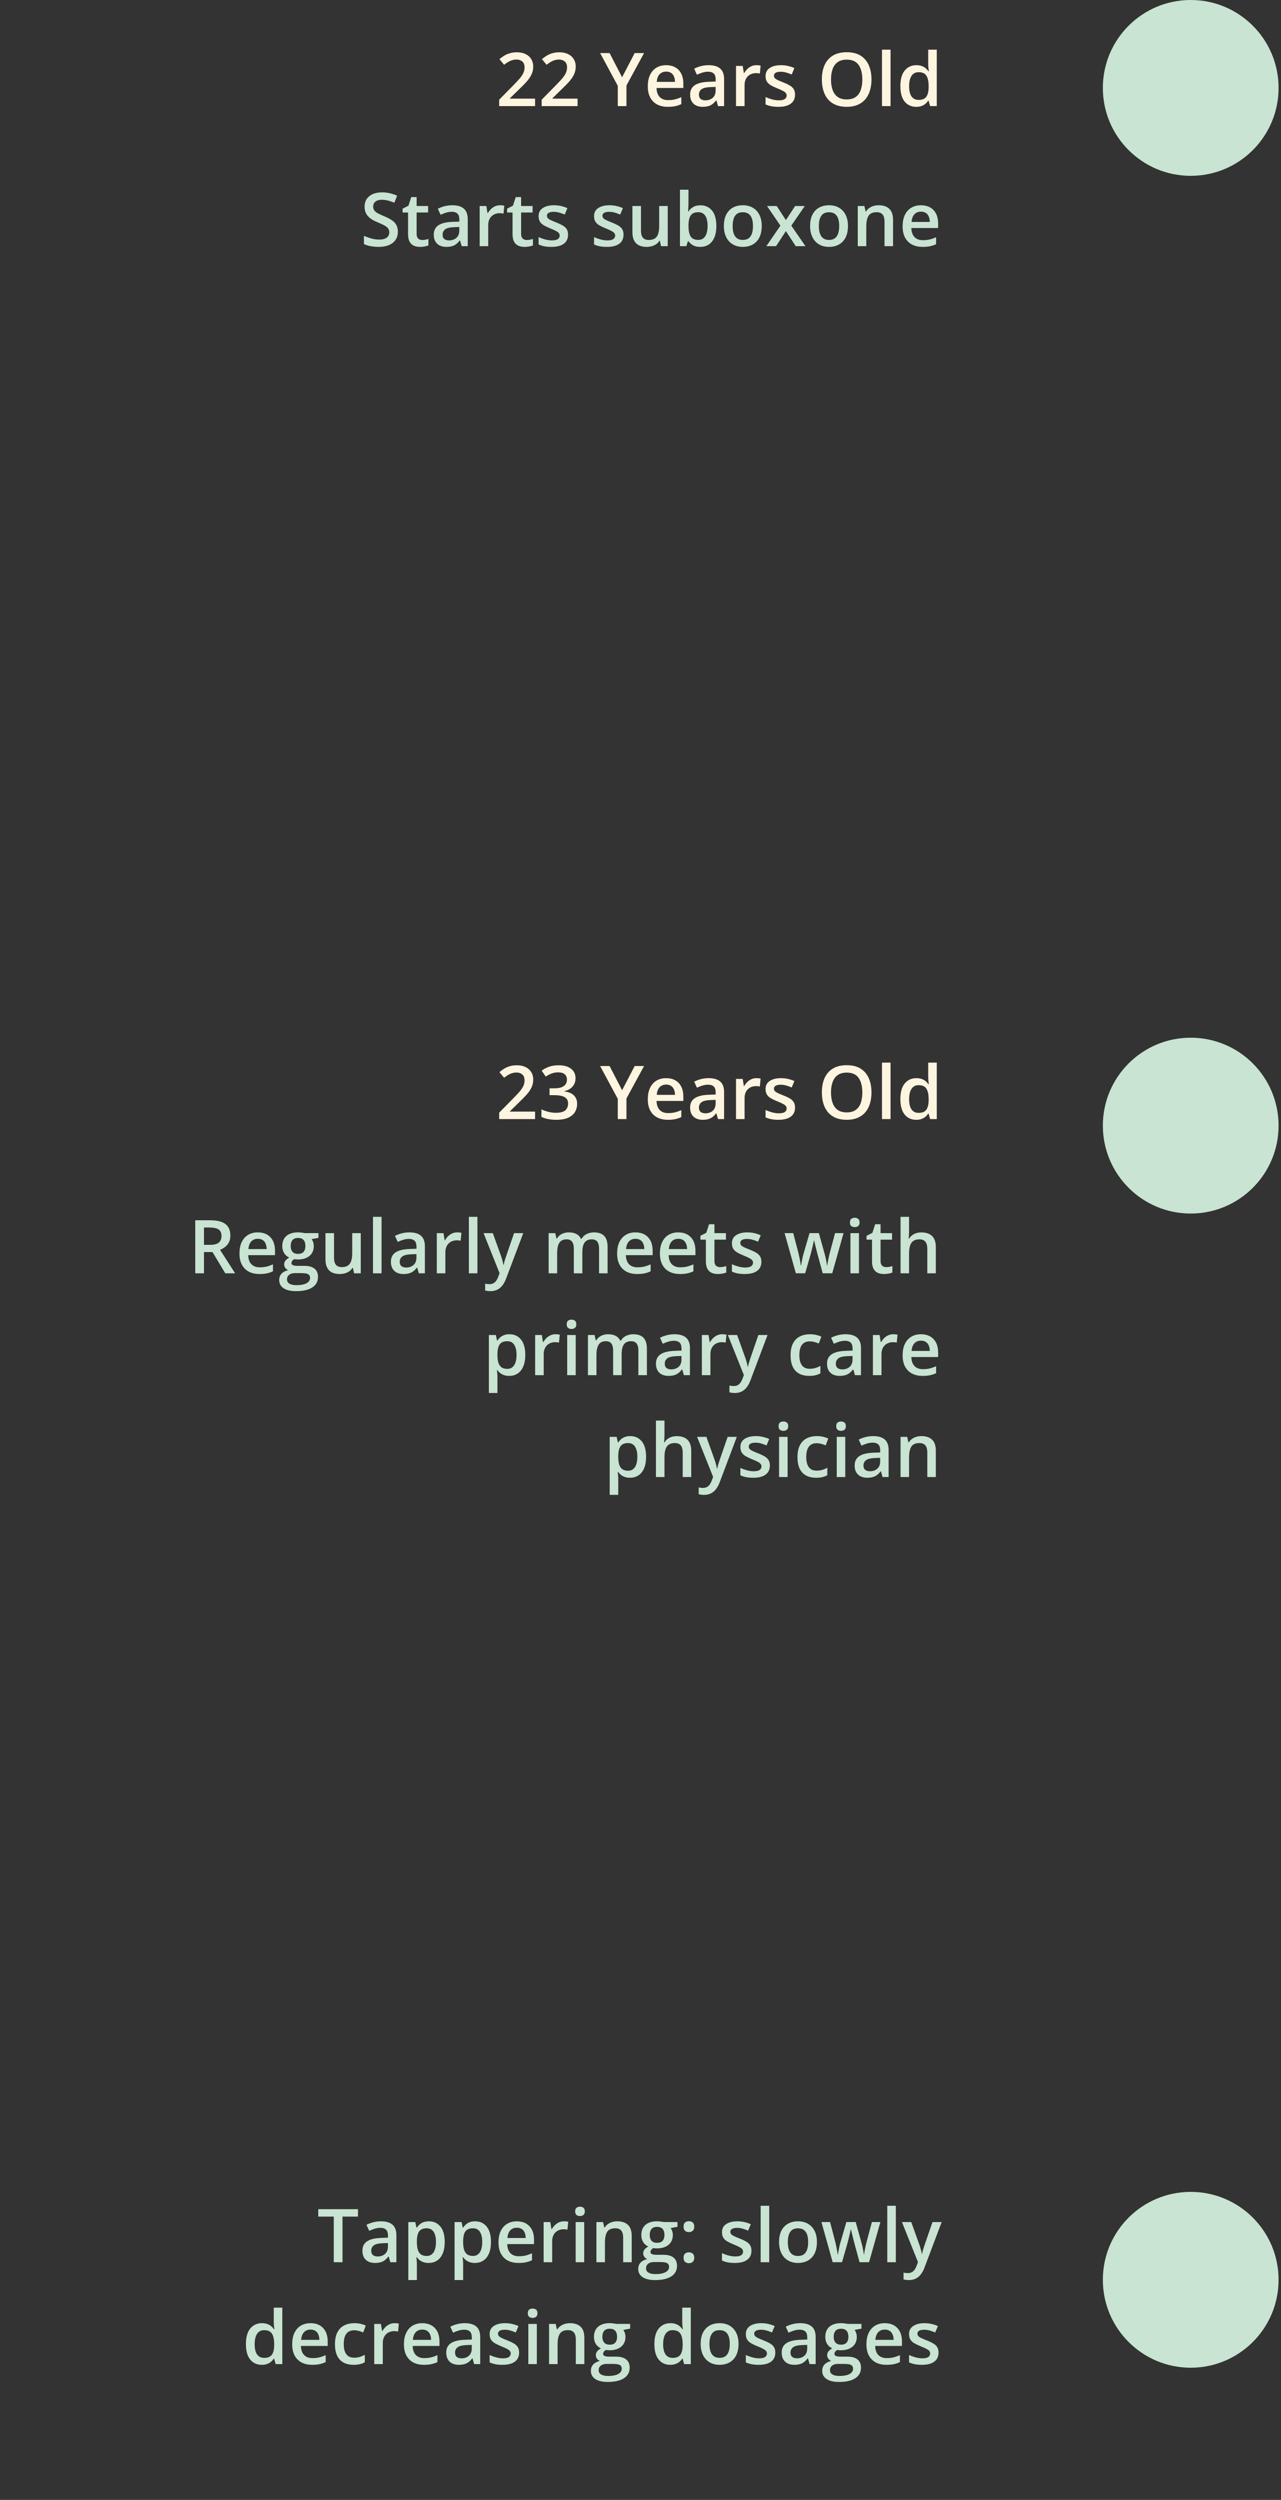<svg width="302" height="589" viewBox="0 0 302 589" fill="none" xmlns="http://www.w3.org/2000/svg">
<rect x="0" y="0" width="302" height="589" fill="#333333" stroke="none"/>
<path d="M126.146 25H117.684V23.487L120.923 20.205C121.55 19.566 122.066 19.017 122.47 18.555C122.875 18.088 123.174 17.646 123.368 17.23C123.567 16.814 123.667 16.361 123.667 15.871C123.667 15.267 123.493 14.811 123.146 14.503C122.798 14.19 122.339 14.033 121.769 14.033C121.228 14.033 120.727 14.141 120.265 14.358C119.809 14.569 119.336 14.871 118.846 15.264L117.743 13.939C118.091 13.643 118.461 13.372 118.855 13.127C119.254 12.882 119.698 12.688 120.188 12.546C120.678 12.398 121.237 12.324 121.863 12.324C122.656 12.324 123.339 12.466 123.915 12.751C124.491 13.03 124.932 13.421 125.24 13.922C125.553 14.424 125.71 15.008 125.71 15.674C125.71 16.347 125.576 16.968 125.308 17.538C125.04 18.108 124.659 18.672 124.163 19.23C123.667 19.783 123.077 20.384 122.393 21.034L120.231 23.145V23.239H126.146V25ZM136.164 25H127.702V23.487L130.941 20.205C131.568 19.566 132.084 19.017 132.488 18.555C132.893 18.088 133.192 17.646 133.386 17.23C133.585 16.814 133.685 16.361 133.685 15.871C133.685 15.267 133.511 14.811 133.164 14.503C132.816 14.19 132.357 14.033 131.788 14.033C131.246 14.033 130.745 14.141 130.283 14.358C129.827 14.569 129.354 14.871 128.864 15.264L127.761 13.939C128.109 13.643 128.479 13.372 128.873 13.127C129.272 12.882 129.716 12.688 130.206 12.546C130.696 12.398 131.255 12.324 131.882 12.324C132.674 12.324 133.357 12.466 133.933 12.751C134.509 13.03 134.95 13.421 135.258 13.922C135.571 14.424 135.728 15.008 135.728 15.674C135.728 16.347 135.594 16.968 135.326 17.538C135.058 18.108 134.677 18.672 134.181 19.23C133.685 19.783 133.095 20.384 132.411 21.034L130.249 23.145V23.239H136.164V25ZM146.661 18.204L149.627 12.503H151.841L147.686 20.145V25H145.644V20.222L141.481 12.503H143.712L146.661 18.204ZM157.046 15.358C157.89 15.358 158.613 15.532 159.218 15.88C159.822 16.227 160.286 16.72 160.611 17.358C160.936 17.997 161.098 18.76 161.098 19.649V20.726H154.781C154.804 21.643 155.049 22.35 155.516 22.846C155.989 23.342 156.65 23.59 157.499 23.59C158.103 23.59 158.645 23.533 159.123 23.419C159.608 23.299 160.106 23.125 160.619 22.897V24.53C160.146 24.752 159.665 24.915 159.175 25.017C158.685 25.12 158.098 25.171 157.414 25.171C156.485 25.171 155.667 24.991 154.961 24.632C154.26 24.268 153.71 23.726 153.311 23.008C152.918 22.29 152.721 21.398 152.721 20.333C152.721 19.273 152.901 18.373 153.26 17.632C153.619 16.891 154.123 16.327 154.773 15.939C155.422 15.552 156.18 15.358 157.046 15.358ZM157.046 16.871C156.414 16.871 155.901 17.076 155.508 17.486C155.12 17.897 154.892 18.498 154.824 19.29H159.132C159.126 18.817 159.047 18.398 158.893 18.034C158.745 17.669 158.517 17.384 158.209 17.179C157.907 16.974 157.519 16.871 157.046 16.871ZM167.073 15.358C168.27 15.358 169.173 15.623 169.783 16.153C170.398 16.683 170.706 17.509 170.706 18.632V25H169.278L168.894 23.658H168.825C168.557 24 168.281 24.282 167.996 24.504C167.711 24.727 167.381 24.892 167.005 25C166.634 25.114 166.181 25.171 165.645 25.171C165.081 25.171 164.577 25.068 164.133 24.863C163.688 24.652 163.338 24.333 163.081 23.906C162.825 23.479 162.696 22.937 162.696 22.282C162.696 21.307 163.058 20.575 163.782 20.085C164.511 19.595 165.611 19.324 167.082 19.273L168.723 19.213V18.717C168.723 18.062 168.569 17.595 168.261 17.316C167.959 17.036 167.532 16.897 166.979 16.897C166.506 16.897 166.047 16.965 165.603 17.102C165.158 17.239 164.725 17.407 164.303 17.606L163.654 16.187C164.115 15.942 164.64 15.743 165.227 15.589C165.819 15.435 166.435 15.358 167.073 15.358ZM168.714 20.478L167.492 20.521C166.489 20.555 165.785 20.726 165.381 21.034C164.976 21.341 164.774 21.763 164.774 22.299C164.774 22.766 164.913 23.108 165.192 23.325C165.472 23.535 165.839 23.641 166.295 23.641C166.99 23.641 167.566 23.444 168.022 23.051C168.483 22.652 168.714 22.068 168.714 21.299V20.478ZM178.313 15.358C178.473 15.358 178.647 15.367 178.835 15.384C179.023 15.401 179.185 15.424 179.322 15.452L179.134 17.333C179.014 17.298 178.866 17.273 178.689 17.256C178.519 17.239 178.365 17.23 178.228 17.23C177.869 17.23 177.527 17.29 177.202 17.41C176.877 17.523 176.59 17.7 176.339 17.939C176.088 18.173 175.892 18.467 175.749 18.82C175.607 19.173 175.535 19.584 175.535 20.051V25H173.518V15.537H175.091L175.364 17.204H175.458C175.646 16.868 175.88 16.56 176.159 16.281C176.439 16.002 176.758 15.78 177.117 15.614C177.481 15.444 177.88 15.358 178.313 15.358ZM187.434 22.299C187.434 22.92 187.283 23.444 186.981 23.872C186.679 24.299 186.237 24.624 185.656 24.846C185.08 25.063 184.374 25.171 183.536 25.171C182.875 25.171 182.305 25.122 181.827 25.026C181.354 24.934 180.906 24.792 180.485 24.598V22.863C180.935 23.074 181.439 23.256 181.998 23.41C182.562 23.564 183.094 23.641 183.596 23.641C184.257 23.641 184.733 23.538 185.023 23.333C185.314 23.122 185.459 22.843 185.459 22.495C185.459 22.29 185.4 22.108 185.28 21.948C185.166 21.783 184.949 21.615 184.63 21.444C184.317 21.267 183.855 21.057 183.245 20.812C182.647 20.572 182.143 20.333 181.733 20.093C181.322 19.854 181.012 19.566 180.801 19.23C180.59 18.888 180.485 18.452 180.485 17.922C180.485 17.085 180.815 16.449 181.476 16.016C182.143 15.577 183.023 15.358 184.117 15.358C184.699 15.358 185.246 15.418 185.759 15.537C186.277 15.652 186.784 15.82 187.28 16.042L186.648 17.555C186.22 17.367 185.79 17.213 185.357 17.093C184.929 16.968 184.493 16.905 184.049 16.905C183.53 16.905 183.134 16.985 182.861 17.145C182.593 17.304 182.459 17.532 182.459 17.828C182.459 18.051 182.525 18.239 182.656 18.392C182.787 18.546 183.012 18.7 183.331 18.854C183.656 19.008 184.106 19.199 184.682 19.427C185.246 19.643 185.733 19.871 186.143 20.111C186.559 20.344 186.878 20.632 187.101 20.974C187.323 21.316 187.434 21.758 187.434 22.299ZM205.453 18.734C205.453 19.698 205.33 20.575 205.085 21.367C204.846 22.154 204.484 22.832 204 23.402C203.515 23.966 202.908 24.402 202.179 24.709C201.45 25.017 200.595 25.171 199.615 25.171C198.617 25.171 197.751 25.017 197.016 24.709C196.287 24.402 195.68 23.963 195.195 23.393C194.717 22.823 194.358 22.142 194.118 21.35C193.879 20.558 193.759 19.68 193.759 18.717C193.759 17.43 193.97 16.307 194.392 15.35C194.819 14.386 195.466 13.64 196.332 13.11C197.204 12.574 198.304 12.306 199.632 12.306C200.931 12.306 202.011 12.571 202.871 13.101C203.732 13.631 204.376 14.378 204.803 15.341C205.236 16.298 205.453 17.43 205.453 18.734ZM195.913 18.734C195.913 19.698 196.044 20.532 196.307 21.239C196.569 21.94 196.97 22.481 197.512 22.863C198.059 23.239 198.76 23.427 199.615 23.427C200.475 23.427 201.176 23.239 201.717 22.863C202.259 22.481 202.658 21.94 202.914 21.239C203.171 20.532 203.299 19.698 203.299 18.734C203.299 17.27 203.005 16.125 202.418 15.298C201.837 14.466 200.908 14.05 199.632 14.05C198.777 14.05 198.073 14.238 197.52 14.614C196.973 14.991 196.569 15.529 196.307 16.23C196.044 16.925 195.913 17.76 195.913 18.734ZM209.949 25H207.932V11.7H209.949V25ZM216.001 25.171C214.872 25.171 213.966 24.761 213.283 23.94C212.604 23.114 212.265 21.897 212.265 20.29C212.265 18.666 212.61 17.438 213.3 16.606C213.995 15.774 214.91 15.358 216.044 15.358C216.522 15.358 216.941 15.424 217.3 15.555C217.659 15.68 217.967 15.851 218.223 16.067C218.485 16.284 218.708 16.526 218.89 16.794H218.984C218.956 16.617 218.921 16.364 218.881 16.033C218.847 15.697 218.83 15.386 218.83 15.102V11.7H220.847V25H219.275L218.916 23.709H218.83C218.659 23.983 218.443 24.231 218.181 24.453C217.924 24.669 217.616 24.843 217.257 24.974C216.904 25.105 216.485 25.171 216.001 25.171ZM216.565 23.538C217.425 23.538 218.032 23.29 218.386 22.795C218.739 22.299 218.921 21.555 218.933 20.564V20.299C218.933 19.239 218.762 18.427 218.42 17.863C218.078 17.293 217.454 17.008 216.548 17.008C215.824 17.008 215.271 17.301 214.89 17.888C214.513 18.47 214.325 19.282 214.325 20.324C214.325 21.367 214.513 22.165 214.89 22.718C215.271 23.265 215.83 23.538 216.565 23.538Z" fill="#FDF5E0"/>
<path d="M126.146 263.664H117.684V262.151L120.923 258.869C121.55 258.23 122.066 257.681 122.47 257.219C122.875 256.752 123.174 256.31 123.368 255.894C123.567 255.478 123.667 255.025 123.667 254.535C123.667 253.931 123.493 253.475 123.146 253.167C122.798 252.854 122.339 252.697 121.769 252.697C121.228 252.697 120.727 252.805 120.265 253.022C119.809 253.233 119.336 253.535 118.846 253.928L117.743 252.603C118.091 252.307 118.461 252.036 118.855 251.791C119.254 251.546 119.698 251.352 120.188 251.21C120.678 251.062 121.237 250.988 121.863 250.988C122.656 250.988 123.339 251.13 123.915 251.415C124.491 251.694 124.932 252.085 125.24 252.586C125.553 253.088 125.71 253.672 125.71 254.338C125.71 255.011 125.576 255.632 125.308 256.202C125.04 256.772 124.659 257.336 124.163 257.894C123.667 258.447 123.077 259.048 122.393 259.698L120.231 261.809V261.903H126.146V263.664ZM135.685 254.022C135.685 254.586 135.571 255.076 135.343 255.492C135.115 255.908 134.802 256.25 134.403 256.518C134.01 256.78 133.554 256.968 133.035 257.082V257.142C134.033 257.267 134.785 257.581 135.292 258.082C135.805 258.584 136.061 259.248 136.061 260.074C136.061 260.798 135.888 261.444 135.54 262.014C135.192 262.578 134.66 263.023 133.942 263.348C133.224 263.673 132.3 263.835 131.172 263.835C130.494 263.835 129.864 263.781 129.283 263.673C128.707 263.564 128.16 263.391 127.642 263.151V261.365C128.172 261.627 128.736 261.829 129.334 261.972C129.933 262.114 130.5 262.185 131.035 262.185C132.078 262.185 132.822 261.992 133.266 261.604C133.711 261.211 133.933 260.669 133.933 259.98C133.933 259.535 133.816 259.171 133.583 258.886C133.355 258.601 132.998 258.387 132.514 258.245C132.035 258.102 131.417 258.031 130.659 258.031H129.557V256.415H130.668C131.391 256.415 131.973 256.33 132.411 256.159C132.85 255.982 133.167 255.74 133.36 255.432C133.56 255.125 133.659 254.766 133.659 254.355C133.659 253.82 133.486 253.404 133.138 253.107C132.79 252.805 132.275 252.654 131.591 252.654C131.169 252.654 130.785 252.703 130.437 252.8C130.095 252.897 129.779 253.019 129.488 253.167C129.198 253.315 128.921 253.475 128.659 253.646L127.693 252.253C128.166 251.899 128.73 251.6 129.386 251.355C130.041 251.11 130.805 250.988 131.676 250.988C132.959 250.988 133.947 251.264 134.642 251.817C135.338 252.364 135.685 253.099 135.685 254.022ZM146.661 256.869L149.627 251.167H151.841L147.686 258.809V263.664H145.644V258.886L141.481 251.167H143.712L146.661 256.869ZM157.046 254.022C157.89 254.022 158.613 254.196 159.218 254.544C159.822 254.891 160.286 255.384 160.611 256.022C160.936 256.661 161.098 257.424 161.098 258.313V259.39H154.781C154.804 260.308 155.049 261.014 155.516 261.51C155.989 262.006 156.65 262.254 157.499 262.254C158.103 262.254 158.645 262.197 159.123 262.083C159.608 261.963 160.106 261.789 160.619 261.561V263.194C160.146 263.416 159.665 263.579 159.175 263.681C158.685 263.784 158.098 263.835 157.414 263.835C156.485 263.835 155.667 263.656 154.961 263.297C154.26 262.932 153.71 262.39 153.311 261.672C152.918 260.954 152.721 260.063 152.721 258.997C152.721 257.937 152.901 257.037 153.26 256.296C153.619 255.555 154.123 254.991 154.773 254.603C155.422 254.216 156.18 254.022 157.046 254.022ZM157.046 255.535C156.414 255.535 155.901 255.74 155.508 256.151C155.12 256.561 154.892 257.162 154.824 257.954H159.132C159.126 257.481 159.047 257.062 158.893 256.698C158.745 256.333 158.517 256.048 158.209 255.843C157.907 255.638 157.519 255.535 157.046 255.535ZM167.073 254.022C168.27 254.022 169.173 254.287 169.783 254.817C170.398 255.347 170.706 256.173 170.706 257.296V263.664H169.278L168.894 262.322H168.825C168.557 262.664 168.281 262.946 167.996 263.168C167.711 263.391 167.381 263.556 167.005 263.664C166.634 263.778 166.181 263.835 165.645 263.835C165.081 263.835 164.577 263.732 164.133 263.527C163.688 263.316 163.338 262.997 163.081 262.57C162.825 262.143 162.696 261.601 162.696 260.946C162.696 259.971 163.058 259.239 163.782 258.749C164.511 258.259 165.611 257.988 167.082 257.937L168.723 257.877V257.381C168.723 256.726 168.569 256.259 168.261 255.98C167.959 255.7 167.532 255.561 166.979 255.561C166.506 255.561 166.047 255.629 165.603 255.766C165.158 255.903 164.725 256.071 164.303 256.27L163.654 254.851C164.115 254.606 164.64 254.407 165.227 254.253C165.819 254.099 166.435 254.022 167.073 254.022ZM168.714 259.142L167.492 259.185C166.489 259.219 165.785 259.39 165.381 259.698C164.976 260.006 164.774 260.427 164.774 260.963C164.774 261.43 164.913 261.772 165.192 261.989C165.472 262.2 165.839 262.305 166.295 262.305C166.99 262.305 167.566 262.108 168.022 261.715C168.483 261.316 168.714 260.732 168.714 259.963V259.142ZM178.313 254.022C178.473 254.022 178.647 254.031 178.835 254.048C179.023 254.065 179.185 254.088 179.322 254.116L179.134 255.997C179.014 255.962 178.866 255.937 178.689 255.92C178.519 255.903 178.365 255.894 178.228 255.894C177.869 255.894 177.527 255.954 177.202 256.074C176.877 256.188 176.59 256.364 176.339 256.604C176.088 256.837 175.892 257.131 175.749 257.484C175.607 257.837 175.535 258.248 175.535 258.715V263.664H173.518V254.202H175.091L175.364 255.868H175.458C175.646 255.532 175.88 255.224 176.159 254.945C176.439 254.666 176.758 254.444 177.117 254.279C177.481 254.108 177.88 254.022 178.313 254.022ZM187.434 260.963C187.434 261.584 187.283 262.108 186.981 262.536C186.679 262.963 186.237 263.288 185.656 263.51C185.08 263.727 184.374 263.835 183.536 263.835C182.875 263.835 182.305 263.787 181.827 263.69C181.354 263.599 180.906 263.456 180.485 263.262V261.527C180.935 261.738 181.439 261.92 181.998 262.074C182.562 262.228 183.094 262.305 183.596 262.305C184.257 262.305 184.733 262.202 185.023 261.997C185.314 261.786 185.459 261.507 185.459 261.16C185.459 260.954 185.4 260.772 185.28 260.612C185.166 260.447 184.949 260.279 184.63 260.108C184.317 259.932 183.855 259.721 183.245 259.476C182.647 259.236 182.143 258.997 181.733 258.758C181.322 258.518 181.012 258.23 180.801 257.894C180.59 257.552 180.485 257.116 180.485 256.586C180.485 255.749 180.815 255.113 181.476 254.68C182.143 254.241 183.023 254.022 184.117 254.022C184.699 254.022 185.246 254.082 185.759 254.202C186.277 254.316 186.784 254.484 187.28 254.706L186.648 256.219C186.22 256.031 185.79 255.877 185.357 255.757C184.929 255.632 184.493 255.569 184.049 255.569C183.53 255.569 183.134 255.649 182.861 255.809C182.593 255.968 182.459 256.196 182.459 256.492C182.459 256.715 182.525 256.903 182.656 257.057C182.787 257.21 183.012 257.364 183.331 257.518C183.656 257.672 184.106 257.863 184.682 258.091C185.246 258.307 185.733 258.535 186.143 258.775C186.559 259.008 186.878 259.296 187.101 259.638C187.323 259.98 187.434 260.422 187.434 260.963ZM205.453 257.398C205.453 258.362 205.33 259.239 205.085 260.031C204.846 260.818 204.484 261.496 204 262.066C203.515 262.63 202.908 263.066 202.179 263.373C201.45 263.681 200.595 263.835 199.615 263.835C198.617 263.835 197.751 263.681 197.016 263.373C196.287 263.066 195.68 262.627 195.195 262.057C194.717 261.487 194.358 260.806 194.118 260.014C193.879 259.222 193.759 258.344 193.759 257.381C193.759 256.094 193.97 254.971 194.392 254.014C194.819 253.05 195.466 252.304 196.332 251.774C197.204 251.238 198.304 250.971 199.632 250.971C200.931 250.971 202.011 251.236 202.871 251.765C203.732 252.295 204.376 253.042 204.803 254.005C205.236 254.962 205.453 256.094 205.453 257.398ZM195.913 257.398C195.913 258.362 196.044 259.196 196.307 259.903C196.569 260.604 196.97 261.145 197.512 261.527C198.059 261.903 198.76 262.091 199.615 262.091C200.475 262.091 201.176 261.903 201.717 261.527C202.259 261.145 202.658 260.604 202.914 259.903C203.171 259.196 203.299 258.362 203.299 257.398C203.299 255.934 203.005 254.789 202.418 253.962C201.837 253.13 200.908 252.714 199.632 252.714C198.777 252.714 198.073 252.902 197.52 253.278C196.973 253.655 196.569 254.193 196.307 254.894C196.044 255.589 195.913 256.424 195.913 257.398ZM209.949 263.664H207.932V250.364H209.949V263.664ZM216.001 263.835C214.872 263.835 213.966 263.425 213.283 262.604C212.604 261.778 212.265 260.561 212.265 258.954C212.265 257.33 212.61 256.102 213.3 255.27C213.995 254.438 214.91 254.022 216.044 254.022C216.522 254.022 216.941 254.088 217.3 254.219C217.659 254.344 217.967 254.515 218.223 254.732C218.485 254.948 218.708 255.19 218.89 255.458H218.984C218.956 255.281 218.921 255.028 218.881 254.697C218.847 254.361 218.83 254.051 218.83 253.766V250.364H220.847V263.664H219.275L218.916 262.373H218.83C218.659 262.647 218.443 262.895 218.181 263.117C217.924 263.334 217.616 263.507 217.257 263.638C216.904 263.769 216.485 263.835 216.001 263.835ZM216.565 262.202C217.425 262.202 218.032 261.954 218.386 261.459C218.739 260.963 218.921 260.219 218.933 259.228V258.963C218.933 257.903 218.762 257.091 218.42 256.527C218.078 255.957 217.454 255.672 216.548 255.672C215.824 255.672 215.271 255.965 214.89 256.552C214.513 257.134 214.325 257.946 214.325 258.988C214.325 260.031 214.513 260.829 214.89 261.382C215.271 261.929 215.83 262.202 216.565 262.202Z" fill="#FDF5E0"/>
<path d="M93.799 54.598C93.799 55.339 93.617 55.977 93.252 56.513C92.893 57.048 92.375 57.459 91.697 57.744C91.024 58.029 90.221 58.171 89.286 58.171C88.83 58.171 88.394 58.145 87.978 58.094C87.562 58.043 87.169 57.969 86.799 57.872C86.434 57.769 86.101 57.647 85.799 57.504V55.572C86.306 55.795 86.873 55.997 87.5 56.179C88.127 56.356 88.765 56.444 89.415 56.444C89.944 56.444 90.383 56.376 90.731 56.239C91.084 56.097 91.346 55.897 91.517 55.641C91.688 55.379 91.774 55.074 91.774 54.726C91.774 54.356 91.674 54.042 91.475 53.786C91.275 53.529 90.973 53.296 90.568 53.085C90.169 52.868 89.668 52.638 89.064 52.393C88.654 52.227 88.26 52.039 87.884 51.828C87.514 51.618 87.183 51.37 86.893 51.085C86.602 50.8 86.371 50.464 86.201 50.076C86.035 49.683 85.953 49.221 85.953 48.691C85.953 47.985 86.121 47.381 86.457 46.879C86.799 46.378 87.278 45.993 87.893 45.725C88.514 45.458 89.238 45.324 90.064 45.324C90.719 45.324 91.335 45.392 91.91 45.529C92.492 45.666 93.062 45.859 93.62 46.11L92.97 47.76C92.457 47.549 91.959 47.381 91.475 47.255C90.996 47.13 90.506 47.067 90.004 47.067C89.571 47.067 89.204 47.133 88.902 47.264C88.6 47.395 88.369 47.58 88.209 47.819C88.055 48.053 87.978 48.332 87.978 48.657C87.978 49.022 88.067 49.33 88.243 49.58C88.426 49.825 88.705 50.05 89.081 50.256C89.463 50.461 89.953 50.689 90.551 50.94C91.241 51.224 91.825 51.524 92.304 51.837C92.788 52.15 93.158 52.526 93.415 52.965C93.671 53.398 93.799 53.943 93.799 54.598ZM99.527 56.547C99.789 56.547 100.048 56.524 100.304 56.478C100.561 56.427 100.794 56.367 101.005 56.299V57.821C100.783 57.917 100.495 58 100.142 58.068C99.789 58.137 99.421 58.171 99.039 58.171C98.504 58.171 98.022 58.083 97.595 57.906C97.167 57.724 96.828 57.413 96.578 56.974C96.327 56.535 96.201 55.929 96.201 55.154V50.068H94.911V49.17L96.296 48.461L96.954 46.435H98.219V48.538H100.928V50.068H98.219V55.128C98.219 55.607 98.338 55.963 98.578 56.196C98.817 56.43 99.133 56.547 99.527 56.547ZM106.638 48.358C107.835 48.358 108.738 48.623 109.348 49.153C109.963 49.683 110.271 50.509 110.271 51.632V58H108.844L108.459 56.658H108.391C108.123 57 107.846 57.282 107.562 57.504C107.277 57.727 106.946 57.892 106.57 58C106.2 58.114 105.747 58.171 105.211 58.171C104.647 58.171 104.142 58.068 103.698 57.863C103.253 57.652 102.903 57.333 102.647 56.906C102.39 56.478 102.262 55.937 102.262 55.282C102.262 54.307 102.624 53.575 103.347 53.085C104.077 52.595 105.177 52.324 106.647 52.273L108.288 52.213V51.717C108.288 51.062 108.134 50.595 107.827 50.316C107.524 50.036 107.097 49.897 106.544 49.897C106.071 49.897 105.613 49.965 105.168 50.102C104.724 50.239 104.291 50.407 103.869 50.606L103.219 49.187C103.681 48.942 104.205 48.743 104.792 48.589C105.385 48.435 106 48.358 106.638 48.358ZM108.28 53.478L107.057 53.521C106.054 53.555 105.35 53.726 104.946 54.034C104.541 54.342 104.339 54.763 104.339 55.299C104.339 55.766 104.479 56.108 104.758 56.325C105.037 56.535 105.405 56.641 105.861 56.641C106.556 56.641 107.131 56.444 107.587 56.051C108.049 55.652 108.28 55.068 108.28 54.299V53.478ZM117.879 48.358C118.038 48.358 118.212 48.367 118.4 48.384C118.588 48.401 118.751 48.424 118.887 48.452L118.699 50.333C118.58 50.298 118.432 50.273 118.255 50.256C118.084 50.239 117.93 50.23 117.793 50.23C117.434 50.23 117.092 50.29 116.768 50.41C116.443 50.523 116.155 50.7 115.904 50.94C115.653 51.173 115.457 51.467 115.314 51.82C115.172 52.173 115.101 52.584 115.101 53.051V58H113.083V48.538H114.656L114.93 50.204H115.024C115.212 49.868 115.445 49.56 115.725 49.281C116.004 49.002 116.323 48.78 116.682 48.614C117.047 48.444 117.446 48.358 117.879 48.358ZM124.161 56.547C124.424 56.547 124.683 56.524 124.939 56.478C125.196 56.427 125.429 56.367 125.64 56.299V57.821C125.418 57.917 125.13 58 124.777 58.068C124.424 58.137 124.056 58.171 123.674 58.171C123.139 58.171 122.657 58.083 122.23 57.906C121.802 57.724 121.463 57.413 121.212 56.974C120.962 56.535 120.836 55.929 120.836 55.154V50.068H119.546V49.17L120.93 48.461L121.589 46.435H122.854V48.538H125.563V50.068H122.854V55.128C122.854 55.607 122.973 55.963 123.213 56.196C123.452 56.43 123.768 56.547 124.161 56.547ZM133.923 55.299C133.923 55.92 133.772 56.444 133.47 56.872C133.168 57.299 132.726 57.624 132.145 57.846C131.57 58.063 130.863 58.171 130.025 58.171C129.364 58.171 128.794 58.123 128.316 58.026C127.843 57.934 127.395 57.792 126.974 57.598V55.863C127.424 56.074 127.928 56.256 128.487 56.41C129.051 56.564 129.584 56.641 130.085 56.641C130.746 56.641 131.222 56.538 131.513 56.333C131.803 56.122 131.949 55.843 131.949 55.495C131.949 55.29 131.889 55.108 131.769 54.948C131.655 54.783 131.438 54.615 131.119 54.444C130.806 54.267 130.344 54.057 129.735 53.812C129.136 53.572 128.632 53.333 128.222 53.093C127.811 52.854 127.501 52.566 127.29 52.23C127.079 51.888 126.974 51.452 126.974 50.922C126.974 50.085 127.304 49.449 127.965 49.016C128.632 48.577 129.512 48.358 130.607 48.358C131.188 48.358 131.735 48.418 132.248 48.538C132.766 48.651 133.273 48.82 133.769 49.042L133.137 50.555C132.709 50.367 132.279 50.213 131.846 50.093C131.419 49.968 130.983 49.905 130.538 49.905C130.02 49.905 129.624 49.985 129.35 50.145C129.082 50.304 128.948 50.532 128.948 50.828C128.948 51.051 129.014 51.239 129.145 51.392C129.276 51.546 129.501 51.7 129.82 51.854C130.145 52.008 130.595 52.199 131.171 52.427C131.735 52.643 132.222 52.871 132.632 53.111C133.048 53.344 133.367 53.632 133.59 53.974C133.812 54.316 133.923 54.758 133.923 55.299ZM147.001 55.299C147.001 55.92 146.85 56.444 146.548 56.872C146.246 57.299 145.805 57.624 145.223 57.846C144.648 58.063 143.941 58.171 143.103 58.171C142.442 58.171 141.873 58.123 141.394 58.026C140.921 57.934 140.474 57.792 140.052 57.598V55.863C140.502 56.074 141.006 56.256 141.565 56.41C142.129 56.564 142.662 56.641 143.163 56.641C143.824 56.641 144.3 56.538 144.591 56.333C144.881 56.122 145.027 55.843 145.027 55.495C145.027 55.29 144.967 55.108 144.847 54.948C144.733 54.783 144.517 54.615 144.198 54.444C143.884 54.267 143.423 54.057 142.813 53.812C142.214 53.572 141.71 53.333 141.3 53.093C140.89 52.854 140.579 52.566 140.368 52.23C140.157 51.888 140.052 51.452 140.052 50.922C140.052 50.085 140.382 49.449 141.043 49.016C141.71 48.577 142.591 48.358 143.685 48.358C144.266 48.358 144.813 48.418 145.326 48.538C145.844 48.651 146.352 48.82 146.847 49.042L146.215 50.555C145.787 50.367 145.357 50.213 144.924 50.093C144.497 49.968 144.061 49.905 143.616 49.905C143.098 49.905 142.702 49.985 142.428 50.145C142.16 50.304 142.026 50.532 142.026 50.828C142.026 51.051 142.092 51.239 142.223 51.392C142.354 51.546 142.579 51.7 142.898 51.854C143.223 52.008 143.673 52.199 144.249 52.427C144.813 52.643 145.3 52.871 145.711 53.111C146.127 53.344 146.446 53.632 146.668 53.974C146.89 54.316 147.001 54.758 147.001 55.299ZM157.421 48.538V58H155.84L155.566 56.726H155.455C155.256 57.051 155.002 57.322 154.694 57.538C154.387 57.749 154.045 57.906 153.669 58.008C153.292 58.117 152.896 58.171 152.48 58.171C151.768 58.171 151.158 58.051 150.651 57.812C150.15 57.567 149.765 57.191 149.497 56.684C149.229 56.176 149.095 55.521 149.095 54.718V48.538H151.113V54.342C151.113 55.077 151.261 55.627 151.557 55.991C151.859 56.356 152.327 56.538 152.959 56.538C153.569 56.538 154.053 56.413 154.412 56.162C154.771 55.911 155.025 55.541 155.173 55.051C155.327 54.561 155.404 53.96 155.404 53.247V48.538H157.421ZM162.31 44.7V47.905C162.31 48.275 162.299 48.64 162.276 48.999C162.259 49.352 162.242 49.629 162.225 49.828H162.31C162.567 49.418 162.923 49.073 163.379 48.794C163.841 48.509 164.43 48.367 165.148 48.367C166.271 48.367 167.174 48.78 167.858 49.606C168.542 50.427 168.884 51.643 168.884 53.256C168.884 54.327 168.727 55.228 168.414 55.957C168.1 56.687 167.659 57.239 167.089 57.615C166.525 57.986 165.861 58.171 165.097 58.171C164.379 58.171 163.798 58.04 163.353 57.778C162.914 57.51 162.57 57.199 162.319 56.846H162.174L161.806 58H160.302V44.7H162.31ZM164.618 49.999C164.049 49.999 163.595 50.113 163.259 50.341C162.929 50.569 162.689 50.911 162.541 51.367C162.393 51.817 162.316 52.39 162.31 53.085V53.264C162.31 54.319 162.476 55.125 162.806 55.684C163.142 56.242 163.752 56.521 164.635 56.521C165.336 56.521 165.875 56.239 166.251 55.675C166.627 55.105 166.815 54.29 166.815 53.23C166.815 52.159 166.627 51.353 166.251 50.811C165.881 50.27 165.336 49.999 164.618 49.999ZM179.586 53.247C179.586 54.034 179.483 54.732 179.278 55.342C179.073 55.951 178.774 56.467 178.38 56.889C177.987 57.305 177.514 57.624 176.961 57.846C176.409 58.063 175.785 58.171 175.089 58.171C174.44 58.171 173.844 58.063 173.303 57.846C172.762 57.624 172.291 57.305 171.893 56.889C171.499 56.467 171.194 55.951 170.978 55.342C170.761 54.732 170.653 54.034 170.653 53.247C170.653 52.205 170.833 51.321 171.192 50.598C171.556 49.868 172.075 49.312 172.747 48.931C173.42 48.549 174.22 48.358 175.149 48.358C176.021 48.358 176.79 48.549 177.457 48.931C178.124 49.312 178.645 49.868 179.021 50.598C179.398 51.327 179.586 52.21 179.586 53.247ZM172.722 53.247C172.722 53.937 172.804 54.527 172.97 55.017C173.141 55.507 173.403 55.883 173.756 56.145C174.109 56.402 174.565 56.53 175.124 56.53C175.682 56.53 176.138 56.402 176.491 56.145C176.845 55.883 177.104 55.507 177.269 55.017C177.434 54.527 177.517 53.937 177.517 53.247C177.517 52.558 177.434 51.974 177.269 51.495C177.104 51.011 176.845 50.643 176.491 50.392C176.138 50.136 175.679 50.008 175.115 50.008C174.283 50.008 173.676 50.287 173.294 50.846C172.913 51.404 172.722 52.205 172.722 53.247ZM183.988 53.162L180.825 48.538H183.116L185.278 51.863L187.45 48.538H189.732L186.552 53.162L189.894 58H187.595L185.278 54.453L182.953 58H180.671L183.988 53.162ZM199.912 53.247C199.912 54.034 199.81 54.732 199.605 55.342C199.4 55.951 199.1 56.467 198.707 56.889C198.314 57.305 197.841 57.624 197.288 57.846C196.735 58.063 196.111 58.171 195.416 58.171C194.767 58.171 194.171 58.063 193.63 57.846C193.088 57.624 192.618 57.305 192.219 56.889C191.826 56.467 191.521 55.951 191.305 55.342C191.088 54.732 190.98 54.034 190.98 53.247C190.98 52.205 191.159 51.321 191.518 50.598C191.883 49.868 192.402 49.312 193.074 48.931C193.747 48.549 194.547 48.358 195.476 48.358C196.348 48.358 197.117 48.549 197.784 48.931C198.451 49.312 198.972 49.868 199.348 50.598C199.724 51.327 199.912 52.21 199.912 53.247ZM193.048 53.247C193.048 53.937 193.131 54.527 193.296 55.017C193.467 55.507 193.729 55.883 194.083 56.145C194.436 56.402 194.892 56.53 195.45 56.53C196.009 56.53 196.465 56.402 196.818 56.145C197.171 55.883 197.431 55.507 197.596 55.017C197.761 54.527 197.844 53.937 197.844 53.247C197.844 52.558 197.761 51.974 197.596 51.495C197.431 51.011 197.171 50.643 196.818 50.392C196.465 50.136 196.006 50.008 195.442 50.008C194.61 50.008 194.003 50.287 193.621 50.846C193.239 51.404 193.048 52.205 193.048 53.247ZM207.152 48.358C208.218 48.358 209.047 48.634 209.64 49.187C210.238 49.734 210.537 50.615 210.537 51.828V58H208.529V52.205C208.529 51.469 208.378 50.919 208.076 50.555C207.774 50.184 207.306 49.999 206.674 49.999C205.756 49.999 205.118 50.281 204.759 50.846C204.406 51.41 204.229 52.227 204.229 53.299V58H202.22V48.538H203.785L204.067 49.82H204.178C204.383 49.489 204.636 49.218 204.939 49.008C205.246 48.791 205.588 48.629 205.964 48.52C206.346 48.412 206.742 48.358 207.152 48.358ZM217.119 48.358C217.963 48.358 218.686 48.532 219.29 48.88C219.894 49.227 220.359 49.72 220.684 50.358C221.008 50.996 221.171 51.76 221.171 52.649V53.726H214.854C214.877 54.644 215.122 55.35 215.589 55.846C216.062 56.342 216.723 56.59 217.572 56.59C218.176 56.59 218.718 56.533 219.196 56.419C219.681 56.299 220.179 56.125 220.692 55.897V57.53C220.219 57.752 219.738 57.914 219.248 58.017C218.758 58.12 218.171 58.171 217.487 58.171C216.558 58.171 215.74 57.992 215.034 57.632C214.333 57.268 213.783 56.726 213.384 56.008C212.991 55.29 212.794 54.398 212.794 53.333C212.794 52.273 212.973 51.373 213.332 50.632C213.691 49.891 214.196 49.327 214.845 48.939C215.495 48.552 216.253 48.358 217.119 48.358ZM217.119 49.871C216.487 49.871 215.974 50.076 215.581 50.486C215.193 50.897 214.965 51.498 214.897 52.29H219.205C219.199 51.817 219.119 51.398 218.966 51.033C218.817 50.669 218.589 50.384 218.282 50.179C217.98 49.974 217.592 49.871 217.119 49.871Z" fill="#C9E4D2"/>
<path d="M49.547 287.503C50.624 287.503 51.513 287.634 52.214 287.896C52.921 288.158 53.445 288.557 53.787 289.093C54.135 289.629 54.309 290.31 54.309 291.136C54.309 291.751 54.194 292.276 53.967 292.709C53.739 293.142 53.44 293.501 53.069 293.786C52.699 294.071 52.303 294.299 51.881 294.47L55.428 300H53.112L50.094 294.991H48.086V300H46.034V287.503H49.547ZM49.411 289.213H48.086V293.298H49.505C50.456 293.298 51.146 293.122 51.573 292.769C52.006 292.415 52.223 291.894 52.223 291.204C52.223 290.481 51.992 289.968 51.531 289.666C51.075 289.364 50.368 289.213 49.411 289.213ZM60.779 290.358C61.623 290.358 62.346 290.532 62.95 290.879C63.554 291.227 64.019 291.72 64.344 292.358C64.668 292.996 64.831 293.76 64.831 294.649V295.726H58.514C58.537 296.644 58.782 297.35 59.249 297.846C59.722 298.342 60.383 298.59 61.232 298.59C61.836 298.59 62.378 298.533 62.856 298.419C63.341 298.299 63.839 298.125 64.352 297.897V299.53C63.879 299.752 63.398 299.915 62.908 300.017C62.417 300.12 61.831 300.171 61.147 300.171C60.218 300.171 59.4 299.991 58.694 299.632C57.993 299.268 57.443 298.726 57.044 298.008C56.651 297.29 56.454 296.399 56.454 295.333C56.454 294.273 56.633 293.373 56.992 292.632C57.352 291.891 57.856 291.327 58.505 290.939C59.155 290.552 59.913 290.358 60.779 290.358ZM60.779 291.871C60.147 291.871 59.634 292.076 59.241 292.486C58.853 292.897 58.625 293.498 58.557 294.29H62.865C62.859 293.817 62.779 293.398 62.626 293.034C62.477 292.669 62.249 292.384 61.942 292.179C61.64 291.974 61.252 291.871 60.779 291.871ZM69.797 304.206C68.515 304.206 67.532 303.975 66.848 303.513C66.164 303.052 65.822 302.405 65.822 301.573C65.822 300.992 66.005 300.499 66.37 300.094C66.734 299.695 67.256 299.419 67.934 299.265C67.677 299.151 67.455 298.974 67.267 298.735C67.085 298.49 66.993 298.219 66.993 297.923C66.993 297.57 67.093 297.268 67.293 297.017C67.492 296.766 67.791 296.524 68.19 296.29C67.694 296.079 67.296 295.737 66.993 295.264C66.697 294.786 66.549 294.225 66.549 293.581C66.549 292.897 66.694 292.315 66.985 291.837C67.276 291.352 67.7 290.985 68.259 290.734C68.817 290.478 69.492 290.349 70.284 290.349C70.455 290.349 70.641 290.361 70.84 290.384C71.045 290.401 71.233 290.424 71.404 290.452C71.581 290.475 71.715 290.501 71.806 290.529H75.08V291.649L73.473 291.948C73.627 292.164 73.749 292.412 73.84 292.692C73.931 292.965 73.977 293.264 73.977 293.589C73.977 294.569 73.638 295.341 72.96 295.906C72.287 296.464 71.359 296.743 70.173 296.743C69.888 296.732 69.612 296.709 69.344 296.675C69.139 296.8 68.982 296.94 68.874 297.094C68.766 297.242 68.712 297.41 68.712 297.598C68.712 297.752 68.766 297.877 68.874 297.974C68.982 298.065 69.142 298.134 69.353 298.179C69.569 298.225 69.831 298.248 70.139 298.248H71.772C72.809 298.248 73.601 298.467 74.148 298.906C74.695 299.345 74.969 299.989 74.969 300.838C74.969 301.915 74.524 302.744 73.635 303.325C72.746 303.912 71.467 304.206 69.797 304.206ZM69.874 302.795C70.575 302.795 71.165 302.727 71.644 302.59C72.122 302.453 72.484 302.257 72.729 302C72.974 301.749 73.097 301.45 73.097 301.103C73.097 300.795 73.02 300.558 72.866 300.393C72.712 300.228 72.481 300.114 72.174 300.051C71.866 299.989 71.484 299.957 71.028 299.957H69.541C69.17 299.957 68.843 300.014 68.558 300.128C68.273 300.248 68.051 300.419 67.891 300.641C67.737 300.863 67.66 301.131 67.66 301.445C67.66 301.878 67.851 302.211 68.233 302.445C68.62 302.678 69.168 302.795 69.874 302.795ZM70.267 295.427C70.854 295.427 71.29 295.267 71.575 294.948C71.86 294.623 72.002 294.168 72.002 293.581C72.002 292.942 71.854 292.464 71.558 292.145C71.267 291.825 70.834 291.666 70.259 291.666C69.695 291.666 69.264 291.828 68.968 292.153C68.677 292.478 68.532 292.959 68.532 293.598C68.532 294.173 68.677 294.623 68.968 294.948C69.264 295.267 69.698 295.427 70.267 295.427ZM85.055 290.538V300H83.474L83.2 298.726H83.089C82.89 299.051 82.636 299.322 82.328 299.538C82.021 299.749 81.679 299.906 81.303 300.009C80.927 300.117 80.53 300.171 80.114 300.171C79.402 300.171 78.792 300.051 78.285 299.812C77.784 299.567 77.399 299.191 77.131 298.684C76.863 298.176 76.73 297.521 76.73 296.718V290.538H78.747V296.342C78.747 297.077 78.895 297.627 79.191 297.991C79.493 298.356 79.961 298.538 80.593 298.538C81.203 298.538 81.687 298.413 82.046 298.162C82.405 297.911 82.659 297.541 82.807 297.051C82.961 296.561 83.038 295.96 83.038 295.247V290.538H85.055ZM89.953 300H87.936V286.7H89.953V300ZM96.535 290.358C97.731 290.358 98.635 290.623 99.245 291.153C99.86 291.683 100.168 292.509 100.168 293.632V300H98.74L98.356 298.658H98.287C98.019 299 97.743 299.282 97.458 299.504C97.173 299.726 96.843 299.892 96.466 300C96.096 300.114 95.643 300.171 95.107 300.171C94.543 300.171 94.039 300.068 93.594 299.863C93.15 299.652 92.799 299.333 92.543 298.906C92.287 298.478 92.158 297.937 92.158 297.282C92.158 296.307 92.52 295.575 93.244 295.085C93.973 294.595 95.073 294.324 96.543 294.273L98.185 294.213V293.717C98.185 293.062 98.031 292.595 97.723 292.315C97.421 292.036 96.994 291.897 96.441 291.897C95.968 291.897 95.509 291.965 95.065 292.102C94.62 292.239 94.187 292.407 93.765 292.606L93.116 291.187C93.577 290.942 94.102 290.743 94.689 290.589C95.281 290.435 95.897 290.358 96.535 290.358ZM98.176 295.478L96.954 295.521C95.951 295.555 95.247 295.726 94.842 296.034C94.438 296.342 94.236 296.763 94.236 297.299C94.236 297.766 94.375 298.108 94.654 298.325C94.933 298.535 95.301 298.641 95.757 298.641C96.452 298.641 97.028 298.444 97.484 298.051C97.945 297.652 98.176 297.068 98.176 296.299V295.478ZM107.775 290.358C107.935 290.358 108.109 290.367 108.297 290.384C108.485 290.401 108.647 290.424 108.784 290.452L108.596 292.333C108.476 292.298 108.328 292.273 108.151 292.256C107.98 292.239 107.827 292.23 107.69 292.23C107.331 292.23 106.989 292.29 106.664 292.41C106.339 292.523 106.051 292.7 105.801 292.939C105.55 293.173 105.353 293.467 105.211 293.82C105.068 294.173 104.997 294.584 104.997 295.051V300H102.98V290.538H104.553L104.826 292.204H104.92C105.108 291.868 105.342 291.56 105.621 291.281C105.9 291.002 106.22 290.78 106.579 290.614C106.943 290.444 107.342 290.358 107.775 290.358ZM112.553 300H110.536V286.7H112.553V300ZM113.998 290.538H116.186L118.127 295.94C118.212 296.185 118.289 296.427 118.357 296.666C118.432 296.9 118.494 297.131 118.546 297.359C118.602 297.587 118.648 297.815 118.682 298.043H118.734C118.791 297.746 118.87 297.416 118.973 297.051C119.081 296.681 119.201 296.31 119.332 295.94L121.195 290.538H123.358L119.298 301.299C119.064 301.915 118.776 302.439 118.434 302.872C118.098 303.311 117.699 303.641 117.238 303.864C116.776 304.092 116.249 304.206 115.656 304.206C115.371 304.206 115.124 304.188 114.913 304.154C114.702 304.126 114.522 304.094 114.374 304.06V302.453C114.494 302.482 114.645 302.507 114.827 302.53C115.01 302.553 115.198 302.564 115.391 302.564C115.75 302.564 116.061 302.493 116.323 302.351C116.585 302.208 116.807 302.006 116.99 301.744C117.172 301.487 117.323 301.194 117.443 300.863L117.776 299.974L113.998 290.538ZM140.035 290.358C141.095 290.358 141.893 290.632 142.428 291.179C142.97 291.726 143.24 292.603 143.24 293.811V300H141.231V294.17C141.231 293.452 141.092 292.911 140.813 292.546C140.533 292.182 140.109 291.999 139.539 291.999C138.741 291.999 138.166 292.256 137.812 292.769C137.465 293.276 137.291 294.014 137.291 294.982V300H135.282V294.17C135.282 293.692 135.219 293.293 135.094 292.974C134.974 292.649 134.789 292.407 134.539 292.247C134.288 292.082 133.972 291.999 133.59 291.999C133.037 291.999 132.595 292.125 132.265 292.375C131.94 292.626 131.706 292.996 131.564 293.487C131.421 293.971 131.35 294.566 131.35 295.273V300H129.341V290.538H130.906L131.188 291.811H131.299C131.493 291.481 131.732 291.21 132.017 290.999C132.308 290.783 132.629 290.623 132.983 290.52C133.336 290.412 133.704 290.358 134.085 290.358C134.792 290.358 135.388 290.483 135.872 290.734C136.356 290.979 136.718 291.355 136.958 291.862H137.111C137.408 291.35 137.821 290.971 138.351 290.726C138.881 290.481 139.442 290.358 140.035 290.358ZM149.813 290.358C150.657 290.358 151.381 290.532 151.985 290.879C152.589 291.227 153.053 291.72 153.378 292.358C153.703 292.996 153.865 293.76 153.865 294.649V295.726H147.548C147.571 296.644 147.816 297.35 148.283 297.846C148.756 298.342 149.417 298.59 150.267 298.59C150.871 298.59 151.412 298.533 151.891 298.419C152.375 298.299 152.874 298.125 153.386 297.897V299.53C152.914 299.752 152.432 299.915 151.942 300.017C151.452 300.12 150.865 300.171 150.181 300.171C149.252 300.171 148.434 299.991 147.728 299.632C147.027 299.268 146.477 298.726 146.078 298.008C145.685 297.29 145.488 296.399 145.488 295.333C145.488 294.273 145.668 293.373 146.027 292.632C146.386 291.891 146.89 291.327 147.54 290.939C148.189 290.552 148.947 290.358 149.813 290.358ZM149.813 291.871C149.181 291.871 148.668 292.076 148.275 292.486C147.887 292.897 147.659 293.498 147.591 294.29H151.899C151.893 293.817 151.814 293.398 151.66 293.034C151.512 292.669 151.284 292.384 150.976 292.179C150.674 291.974 150.286 291.871 149.813 291.871ZM159.9 290.358C160.743 290.358 161.467 290.532 162.071 290.879C162.675 291.227 163.14 291.72 163.464 292.358C163.789 292.996 163.952 293.76 163.952 294.649V295.726H157.635C157.658 296.644 157.903 297.35 158.37 297.846C158.843 298.342 159.504 298.59 160.353 298.59C160.957 298.59 161.498 298.533 161.977 298.419C162.461 298.299 162.96 298.125 163.473 297.897V299.53C163 299.752 162.518 299.915 162.028 300.017C161.538 300.12 160.951 300.171 160.268 300.171C159.339 300.171 158.521 299.991 157.814 299.632C157.113 299.268 156.563 298.726 156.165 298.008C155.771 297.29 155.575 296.399 155.575 295.333C155.575 294.273 155.754 293.373 156.113 292.632C156.472 291.891 156.977 291.327 157.626 290.939C158.276 290.552 159.034 290.358 159.9 290.358ZM159.9 291.871C159.267 291.871 158.755 292.076 158.361 292.486C157.974 292.897 157.746 293.498 157.678 294.29H161.986C161.98 293.817 161.9 293.398 161.746 293.034C161.598 292.669 161.37 292.384 161.062 292.179C160.76 291.974 160.373 291.871 159.9 291.871ZM169.739 298.547C170.001 298.547 170.26 298.524 170.516 298.478C170.773 298.427 171.006 298.367 171.217 298.299V299.82C170.995 299.917 170.707 300 170.354 300.068C170.001 300.137 169.633 300.171 169.251 300.171C168.716 300.171 168.234 300.083 167.807 299.906C167.379 299.724 167.04 299.413 166.79 298.974C166.539 298.535 166.413 297.929 166.413 297.154V292.068H165.123V291.17L166.507 290.461L167.166 288.435H168.431V290.538H171.14V292.068H168.431V297.128C168.431 297.607 168.55 297.963 168.79 298.196C169.029 298.43 169.345 298.547 169.739 298.547ZM179.5 297.299C179.5 297.92 179.349 298.444 179.047 298.872C178.745 299.299 178.303 299.624 177.722 299.846C177.147 300.063 176.44 300.171 175.602 300.171C174.941 300.171 174.371 300.123 173.893 300.026C173.42 299.934 172.972 299.792 172.551 299.598V297.863C173.001 298.074 173.505 298.256 174.064 298.41C174.628 298.564 175.161 298.641 175.662 298.641C176.323 298.641 176.799 298.538 177.09 298.333C177.38 298.122 177.526 297.843 177.526 297.495C177.526 297.29 177.466 297.108 177.346 296.948C177.232 296.783 177.016 296.615 176.696 296.444C176.383 296.267 175.921 296.057 175.312 295.812C174.713 295.572 174.209 295.333 173.799 295.094C173.388 294.854 173.078 294.566 172.867 294.23C172.656 293.888 172.551 293.452 172.551 292.922C172.551 292.085 172.881 291.449 173.542 291.016C174.209 290.577 175.089 290.358 176.184 290.358C176.765 290.358 177.312 290.418 177.825 290.538C178.343 290.652 178.851 290.82 179.346 291.042L178.714 292.555C178.286 292.367 177.856 292.213 177.423 292.093C176.996 291.968 176.56 291.905 176.115 291.905C175.597 291.905 175.201 291.985 174.927 292.145C174.659 292.304 174.525 292.532 174.525 292.828C174.525 293.051 174.591 293.239 174.722 293.393C174.853 293.546 175.078 293.7 175.397 293.854C175.722 294.008 176.172 294.199 176.748 294.427C177.312 294.643 177.799 294.871 178.209 295.111C178.625 295.344 178.945 295.632 179.167 295.974C179.389 296.316 179.5 296.758 179.5 297.299ZM193.955 299.991L192.758 295.589C192.701 295.373 192.632 295.111 192.553 294.803C192.473 294.495 192.393 294.179 192.313 293.854C192.234 293.524 192.159 293.219 192.091 292.939C192.028 292.66 191.98 292.444 191.946 292.29H191.877C191.849 292.444 191.803 292.66 191.741 292.939C191.678 293.219 191.607 293.524 191.527 293.854C191.447 294.185 191.367 294.507 191.288 294.82C191.214 295.133 191.145 295.401 191.082 295.624L189.826 299.991H187.621L184.971 290.529H187.005L188.236 295.23C188.316 295.549 188.393 295.894 188.467 296.265C188.547 296.635 188.615 296.988 188.672 297.325C188.729 297.661 188.772 297.937 188.8 298.154H188.869C188.891 298 188.923 297.806 188.963 297.572C189.002 297.333 189.048 297.085 189.099 296.829C189.151 296.567 189.202 296.322 189.253 296.094C189.305 295.86 189.353 295.672 189.399 295.529L190.852 290.529H193.048L194.442 295.529C194.504 295.746 194.573 296.02 194.647 296.35C194.721 296.675 194.787 297.003 194.844 297.333C194.906 297.658 194.946 297.929 194.963 298.145H195.032C195.054 297.951 195.094 297.689 195.151 297.359C195.214 297.023 195.285 296.666 195.365 296.29C195.445 295.908 195.527 295.555 195.613 295.23L196.869 290.529H198.87L196.203 299.991H193.955ZM202.502 290.538V300H200.494V290.538H202.502ZM201.511 286.913C201.819 286.913 202.084 286.996 202.306 287.161C202.534 287.326 202.648 287.611 202.648 288.016C202.648 288.415 202.534 288.7 202.306 288.871C202.084 289.036 201.819 289.119 201.511 289.119C201.192 289.119 200.921 289.036 200.699 288.871C200.482 288.7 200.374 288.415 200.374 288.016C200.374 287.611 200.482 287.326 200.699 287.161C200.921 286.996 201.192 286.913 201.511 286.913ZM208.905 298.547C209.167 298.547 209.426 298.524 209.683 298.478C209.939 298.427 210.173 298.367 210.383 298.299V299.82C210.161 299.917 209.873 300 209.52 300.068C209.167 300.137 208.799 300.171 208.417 300.171C207.882 300.171 207.4 300.083 206.973 299.906C206.546 299.724 206.206 299.413 205.956 298.974C205.705 298.535 205.58 297.929 205.58 297.154V292.068H204.289V291.17L205.674 290.461L206.332 288.435H207.597V290.538H210.307V292.068H207.597V297.128C207.597 297.607 207.717 297.963 207.956 298.196C208.195 298.43 208.512 298.547 208.905 298.547ZM214.315 286.7V290.042C214.315 290.389 214.304 290.728 214.281 291.059C214.264 291.389 214.244 291.646 214.221 291.828H214.333C214.532 291.498 214.777 291.227 215.068 291.016C215.358 290.8 215.683 290.637 216.042 290.529C216.407 290.421 216.794 290.367 217.205 290.367C217.928 290.367 218.544 290.489 219.051 290.734C219.558 290.973 219.946 291.347 220.214 291.854C220.487 292.361 220.624 293.019 220.624 293.828V300H218.615V294.205C218.615 293.469 218.464 292.92 218.162 292.555C217.86 292.184 217.393 291.999 216.76 291.999C216.15 291.999 215.666 292.127 215.307 292.384C214.954 292.635 214.7 293.008 214.546 293.504C214.392 293.994 214.315 294.592 214.315 295.299V300H212.307V286.7H214.315ZM120.11 314.358C121.232 314.358 122.133 314.768 122.811 315.589C123.495 316.41 123.837 317.629 123.837 319.247C123.837 320.319 123.677 321.222 123.358 321.957C123.045 322.686 122.603 323.239 122.033 323.615C121.469 323.986 120.811 324.171 120.058 324.171C119.58 324.171 119.164 324.108 118.81 323.983C118.457 323.858 118.155 323.695 117.904 323.496C117.654 323.291 117.443 323.068 117.272 322.829H117.152C117.181 323.057 117.206 323.31 117.229 323.59C117.258 323.863 117.272 324.114 117.272 324.342V328.197H115.255V314.538H116.896L117.178 315.845H117.272C117.449 315.578 117.662 315.33 117.913 315.102C118.169 314.874 118.477 314.694 118.836 314.563C119.201 314.426 119.625 314.358 120.11 314.358ZM119.571 315.999C119.018 315.999 118.574 316.11 118.238 316.333C117.907 316.549 117.665 316.877 117.511 317.316C117.363 317.754 117.283 318.304 117.272 318.965V319.247C117.272 319.948 117.343 320.544 117.486 321.034C117.634 321.518 117.876 321.889 118.212 322.145C118.554 322.396 119.016 322.521 119.597 322.521C120.087 322.521 120.492 322.387 120.811 322.119C121.136 321.852 121.378 321.47 121.537 320.974C121.697 320.478 121.777 319.894 121.777 319.222C121.777 318.202 121.594 317.41 121.23 316.845C120.871 316.281 120.318 315.999 119.571 315.999ZM130.957 314.358C131.117 314.358 131.29 314.367 131.478 314.384C131.666 314.401 131.829 314.424 131.966 314.452L131.778 316.333C131.658 316.298 131.51 316.273 131.333 316.256C131.162 316.239 131.008 316.23 130.871 316.23C130.512 316.23 130.171 316.29 129.846 316.41C129.521 316.523 129.233 316.7 128.982 316.939C128.732 317.173 128.535 317.467 128.393 317.82C128.25 318.173 128.179 318.584 128.179 319.051V324H126.162V314.538H127.734L128.008 316.204H128.102C128.29 315.868 128.524 315.56 128.803 315.281C129.082 315.002 129.401 314.78 129.76 314.614C130.125 314.444 130.524 314.358 130.957 314.358ZM135.727 314.538V324H133.718V314.538H135.727ZM134.735 310.913C135.043 310.913 135.308 310.996 135.53 311.161C135.758 311.326 135.872 311.611 135.872 312.016C135.872 312.415 135.758 312.7 135.53 312.871C135.308 313.036 135.043 313.119 134.735 313.119C134.416 313.119 134.145 313.036 133.923 312.871C133.707 312.7 133.598 312.415 133.598 312.016C133.598 311.611 133.707 311.326 133.923 311.161C134.145 310.996 134.416 310.913 134.735 310.913ZM149.301 314.358C150.361 314.358 151.158 314.632 151.694 315.179C152.235 315.726 152.506 316.603 152.506 317.811V324H150.497V318.17C150.497 317.452 150.358 316.911 150.078 316.546C149.799 316.182 149.375 315.999 148.805 315.999C148.007 315.999 147.432 316.256 147.078 316.769C146.731 317.276 146.557 318.014 146.557 318.982V324H144.548V318.17C144.548 317.692 144.485 317.293 144.36 316.974C144.24 316.649 144.055 316.407 143.804 316.247C143.554 316.082 143.237 315.999 142.856 315.999C142.303 315.999 141.861 316.125 141.531 316.375C141.206 316.626 140.972 316.996 140.83 317.487C140.687 317.971 140.616 318.566 140.616 319.273V324H138.607V314.538H140.172L140.454 315.811H140.565C140.758 315.481 140.998 315.21 141.283 314.999C141.573 314.783 141.895 314.623 142.249 314.52C142.602 314.412 142.97 314.358 143.351 314.358C144.058 314.358 144.653 314.483 145.138 314.734C145.622 314.979 145.984 315.355 146.223 315.862H146.377C146.674 315.35 147.087 314.971 147.617 314.726C148.147 314.481 148.708 314.358 149.301 314.358ZM159.02 314.358C160.216 314.358 161.119 314.623 161.729 315.153C162.345 315.683 162.652 316.509 162.652 317.632V324H161.225L160.84 322.658H160.772C160.504 323 160.228 323.282 159.943 323.504C159.658 323.726 159.327 323.892 158.951 324C158.581 324.114 158.128 324.171 157.592 324.171C157.028 324.171 156.524 324.068 156.079 323.863C155.635 323.652 155.284 323.333 155.028 322.906C154.771 322.478 154.643 321.937 154.643 321.282C154.643 320.307 155.005 319.575 155.729 319.085C156.458 318.595 157.558 318.324 159.028 318.273L160.669 318.213V317.717C160.669 317.062 160.515 316.595 160.208 316.315C159.906 316.036 159.478 315.897 158.925 315.897C158.453 315.897 157.994 315.965 157.549 316.102C157.105 316.239 156.672 316.407 156.25 316.606L155.6 315.187C156.062 314.942 156.586 314.743 157.173 314.589C157.766 314.435 158.381 314.358 159.02 314.358ZM160.661 319.478L159.438 319.521C158.435 319.555 157.732 319.726 157.327 320.034C156.922 320.342 156.72 320.763 156.72 321.299C156.72 321.766 156.86 322.108 157.139 322.325C157.418 322.535 157.786 322.641 158.242 322.641C158.937 322.641 159.512 322.444 159.968 322.051C160.43 321.652 160.661 321.068 160.661 320.299V319.478ZM170.26 314.358C170.419 314.358 170.593 314.367 170.781 314.384C170.969 314.401 171.132 314.424 171.269 314.452L171.081 316.333C170.961 316.298 170.813 316.273 170.636 316.256C170.465 316.239 170.311 316.23 170.174 316.23C169.815 316.23 169.474 316.29 169.149 316.41C168.824 316.523 168.536 316.7 168.285 316.939C168.035 317.173 167.838 317.467 167.696 317.82C167.553 318.173 167.482 318.584 167.482 319.051V324H165.465V314.538H167.037L167.311 316.204H167.405C167.593 315.868 167.827 315.56 168.106 315.281C168.385 315.002 168.704 314.78 169.063 314.614C169.428 314.444 169.827 314.358 170.26 314.358ZM171.593 314.538H173.782L175.722 319.94C175.807 320.185 175.884 320.427 175.953 320.666C176.027 320.9 176.09 321.131 176.141 321.359C176.198 321.587 176.243 321.815 176.278 322.043H176.329C176.386 321.746 176.466 321.416 176.568 321.051C176.677 320.681 176.796 320.31 176.927 319.94L178.791 314.538H180.953L176.893 325.299C176.659 325.915 176.372 326.439 176.03 326.872C175.694 327.311 175.295 327.641 174.833 327.864C174.371 328.092 173.844 328.206 173.252 328.206C172.967 328.206 172.719 328.188 172.508 328.154C172.297 328.126 172.118 328.094 171.969 328.06V326.453C172.089 326.482 172.24 326.507 172.423 326.53C172.605 326.553 172.793 326.564 172.987 326.564C173.346 326.564 173.656 326.493 173.918 326.351C174.181 326.208 174.403 326.006 174.585 325.744C174.767 325.487 174.918 325.194 175.038 324.863L175.372 323.974L171.593 314.538ZM190.749 324.171C189.854 324.171 189.079 323.997 188.424 323.65C187.769 323.302 187.264 322.769 186.911 322.051C186.558 321.333 186.381 320.421 186.381 319.316C186.381 318.165 186.575 317.224 186.962 316.495C187.35 315.766 187.886 315.227 188.569 314.879C189.259 314.532 190.048 314.358 190.937 314.358C191.501 314.358 192.011 314.415 192.467 314.529C192.929 314.637 193.319 314.771 193.638 314.931L193.04 316.538C192.692 316.395 192.336 316.276 191.971 316.179C191.607 316.082 191.256 316.033 190.92 316.033C190.367 316.033 189.906 316.156 189.535 316.401C189.171 316.646 188.897 317.011 188.715 317.495C188.538 317.979 188.45 318.581 188.45 319.299C188.45 319.994 188.541 320.581 188.723 321.06C188.906 321.533 189.176 321.892 189.535 322.137C189.894 322.376 190.336 322.496 190.86 322.496C191.379 322.496 191.843 322.433 192.254 322.308C192.664 322.182 193.051 322.02 193.416 321.82V323.564C193.057 323.769 192.672 323.92 192.262 324.017C191.852 324.12 191.347 324.171 190.749 324.171ZM199.348 314.358C200.545 314.358 201.448 314.623 202.058 315.153C202.673 315.683 202.981 316.509 202.981 317.632V324H201.554L201.169 322.658H201.101C200.833 323 200.556 323.282 200.271 323.504C199.986 323.726 199.656 323.892 199.28 324C198.909 324.114 198.456 324.171 197.921 324.171C197.357 324.171 196.852 324.068 196.408 323.863C195.963 323.652 195.613 323.333 195.356 322.906C195.1 322.478 194.972 321.937 194.972 321.282C194.972 320.307 195.334 319.575 196.057 319.085C196.787 318.595 197.887 318.324 199.357 318.273L200.998 318.213V317.717C200.998 317.062 200.844 316.595 200.536 316.315C200.234 316.036 199.807 315.897 199.254 315.897C198.781 315.897 198.322 315.965 197.878 316.102C197.434 316.239 197 316.407 196.579 316.606L195.929 315.187C196.391 314.942 196.915 314.743 197.502 314.589C198.095 314.435 198.71 314.358 199.348 314.358ZM200.989 319.478L199.767 319.521C198.764 319.555 198.06 319.726 197.656 320.034C197.251 320.342 197.049 320.763 197.049 321.299C197.049 321.766 197.188 322.108 197.468 322.325C197.747 322.535 198.114 322.641 198.57 322.641C199.266 322.641 199.841 322.444 200.297 322.051C200.759 321.652 200.989 321.068 200.989 320.299V319.478ZM210.589 314.358C210.748 314.358 210.922 314.367 211.11 314.384C211.298 314.401 211.461 314.424 211.597 314.452L211.409 316.333C211.29 316.298 211.141 316.273 210.965 316.256C210.794 316.239 210.64 316.23 210.503 316.23C210.144 316.23 209.802 316.29 209.477 316.41C209.153 316.523 208.865 316.7 208.614 316.939C208.363 317.173 208.167 317.467 208.024 317.82C207.882 318.173 207.811 318.584 207.811 319.051V324H205.793V314.538H207.366L207.64 316.204H207.734C207.922 315.868 208.155 315.56 208.435 315.281C208.714 315.002 209.033 314.78 209.392 314.614C209.757 314.444 210.156 314.358 210.589 314.358ZM217.119 314.358C217.963 314.358 218.686 314.532 219.29 314.879C219.894 315.227 220.359 315.72 220.684 316.358C221.008 316.996 221.171 317.76 221.171 318.649V319.726H214.854C214.877 320.644 215.122 321.35 215.589 321.846C216.062 322.342 216.723 322.59 217.572 322.59C218.176 322.59 218.718 322.533 219.196 322.419C219.681 322.299 220.179 322.125 220.692 321.897V323.53C220.219 323.752 219.738 323.915 219.248 324.017C218.758 324.12 218.171 324.171 217.487 324.171C216.558 324.171 215.74 323.991 215.034 323.632C214.333 323.268 213.783 322.726 213.384 322.008C212.991 321.29 212.794 320.399 212.794 319.333C212.794 318.273 212.973 317.373 213.332 316.632C213.691 315.891 214.196 315.327 214.845 314.939C215.495 314.552 216.253 314.358 217.119 314.358ZM217.119 315.871C216.487 315.871 215.974 316.076 215.581 316.486C215.193 316.897 214.965 317.498 214.897 318.29H219.205C219.199 317.817 219.119 317.398 218.966 317.034C218.817 316.669 218.589 316.384 218.282 316.179C217.98 315.974 217.592 315.871 217.119 315.871ZM148.591 338.358C149.714 338.358 150.614 338.768 151.292 339.589C151.976 340.41 152.318 341.629 152.318 343.247C152.318 344.319 152.158 345.222 151.839 345.957C151.526 346.686 151.084 347.239 150.514 347.615C149.95 347.986 149.292 348.171 148.54 348.171C148.061 348.171 147.645 348.108 147.292 347.983C146.939 347.858 146.637 347.695 146.386 347.496C146.135 347.291 145.924 347.068 145.753 346.829H145.634C145.662 347.057 145.688 347.31 145.711 347.59C145.739 347.863 145.753 348.114 145.753 348.342V352.197H143.736V338.538H145.377L145.659 339.845H145.753C145.93 339.578 146.144 339.33 146.394 339.102C146.651 338.874 146.959 338.694 147.318 338.563C147.682 338.426 148.107 338.358 148.591 338.358ZM148.053 339.999C147.5 339.999 147.055 340.11 146.719 340.333C146.389 340.549 146.146 340.877 145.993 341.316C145.844 341.754 145.765 342.304 145.753 342.965V343.247C145.753 343.948 145.825 344.544 145.967 345.034C146.115 345.518 146.357 345.889 146.694 346.145C147.035 346.396 147.497 346.521 148.078 346.521C148.568 346.521 148.973 346.387 149.292 346.119C149.617 345.852 149.859 345.47 150.019 344.974C150.178 344.478 150.258 343.894 150.258 343.222C150.258 342.202 150.076 341.41 149.711 340.845C149.352 340.281 148.799 339.999 148.053 339.999ZM156.652 334.7V338.042C156.652 338.389 156.64 338.728 156.618 339.059C156.6 339.389 156.581 339.646 156.558 339.828H156.669C156.868 339.498 157.113 339.227 157.404 339.016C157.695 338.8 158.019 338.637 158.378 338.529C158.743 338.421 159.131 338.367 159.541 338.367C160.265 338.367 160.88 338.489 161.387 338.734C161.894 338.973 162.282 339.347 162.55 339.854C162.823 340.361 162.96 341.019 162.96 341.828V348H160.951V342.205C160.951 341.469 160.8 340.92 160.498 340.555C160.196 340.184 159.729 339.999 159.096 339.999C158.487 339.999 158.002 340.127 157.643 340.384C157.29 340.635 157.036 341.008 156.883 341.504C156.729 341.994 156.652 342.592 156.652 343.299V348H154.643V334.7H156.652ZM164.345 338.538H166.533L168.473 343.94C168.559 344.185 168.636 344.427 168.704 344.666C168.778 344.9 168.841 345.131 168.892 345.359C168.949 345.587 168.995 345.815 169.029 346.043H169.08C169.137 345.746 169.217 345.416 169.32 345.051C169.428 344.681 169.548 344.31 169.679 343.94L171.542 338.538H173.705L169.644 349.299C169.411 349.915 169.123 350.439 168.781 350.872C168.445 351.311 168.046 351.641 167.584 351.864C167.123 352.092 166.596 352.206 166.003 352.206C165.718 352.206 165.47 352.188 165.259 352.154C165.049 352.126 164.869 352.094 164.721 352.06V350.453C164.841 350.482 164.992 350.507 165.174 350.53C165.356 350.553 165.544 350.564 165.738 350.564C166.097 350.564 166.408 350.493 166.67 350.351C166.932 350.208 167.154 350.006 167.337 349.744C167.519 349.487 167.67 349.194 167.79 348.863L168.123 347.974L164.345 338.538ZM181.5 345.299C181.5 345.92 181.349 346.444 181.047 346.872C180.745 347.299 180.304 347.624 179.722 347.846C179.147 348.063 178.44 348.171 177.603 348.171C176.941 348.171 176.372 348.123 175.893 348.026C175.42 347.934 174.973 347.792 174.551 347.598V345.863C175.001 346.074 175.505 346.256 176.064 346.41C176.628 346.564 177.161 346.641 177.662 346.641C178.323 346.641 178.799 346.538 179.09 346.333C179.38 346.122 179.526 345.843 179.526 345.495C179.526 345.29 179.466 345.108 179.346 344.948C179.232 344.783 179.016 344.615 178.697 344.444C178.383 344.267 177.922 344.057 177.312 343.812C176.714 343.572 176.209 343.333 175.799 343.094C175.389 342.854 175.078 342.566 174.867 342.23C174.656 341.888 174.551 341.452 174.551 340.922C174.551 340.085 174.881 339.449 175.542 339.016C176.209 338.577 177.09 338.358 178.184 338.358C178.765 338.358 179.312 338.418 179.825 338.538C180.344 338.652 180.851 338.82 181.346 339.042L180.714 340.555C180.287 340.367 179.856 340.213 179.423 340.093C178.996 339.968 178.56 339.905 178.115 339.905C177.597 339.905 177.201 339.985 176.927 340.145C176.659 340.304 176.525 340.532 176.525 340.828C176.525 341.051 176.591 341.239 176.722 341.393C176.853 341.546 177.078 341.7 177.397 341.854C177.722 342.008 178.172 342.199 178.748 342.427C179.312 342.643 179.799 342.871 180.21 343.111C180.626 343.344 180.945 343.632 181.167 343.974C181.389 344.316 181.5 344.758 181.5 345.299ZM185.68 338.538V348H183.671V338.538H185.68ZM184.689 334.913C184.996 334.913 185.261 334.996 185.484 335.161C185.712 335.326 185.826 335.611 185.826 336.016C185.826 336.415 185.712 336.7 185.484 336.871C185.261 337.036 184.996 337.119 184.689 337.119C184.37 337.119 184.099 337.036 183.877 336.871C183.66 336.7 183.552 336.415 183.552 336.016C183.552 335.611 183.66 335.326 183.877 335.161C184.099 334.996 184.37 334.913 184.689 334.913ZM192.373 348.171C191.479 348.171 190.704 347.997 190.048 347.65C189.393 347.302 188.889 346.769 188.535 346.051C188.182 345.333 188.005 344.421 188.005 343.316C188.005 342.165 188.199 341.224 188.586 340.495C188.974 339.766 189.51 339.227 190.193 338.879C190.883 338.532 191.672 338.358 192.561 338.358C193.125 338.358 193.635 338.415 194.091 338.529C194.553 338.637 194.943 338.771 195.262 338.931L194.664 340.538C194.316 340.395 193.96 340.276 193.596 340.179C193.231 340.082 192.88 340.033 192.544 340.033C191.991 340.033 191.53 340.156 191.159 340.401C190.795 340.646 190.521 341.011 190.339 341.495C190.162 341.979 190.074 342.581 190.074 343.299C190.074 343.994 190.165 344.581 190.347 345.06C190.53 345.533 190.8 345.892 191.159 346.137C191.518 346.376 191.96 346.496 192.484 346.496C193.003 346.496 193.467 346.433 193.878 346.308C194.288 346.182 194.675 346.02 195.04 345.82V347.564C194.681 347.769 194.296 347.92 193.886 348.017C193.476 348.12 192.972 348.171 192.373 348.171ZM199.271 338.538V348H197.263V338.538H199.271ZM198.28 334.913C198.587 334.913 198.852 334.996 199.075 335.161C199.303 335.326 199.417 335.611 199.417 336.016C199.417 336.415 199.303 336.7 199.075 336.871C198.852 337.036 198.587 337.119 198.28 337.119C197.961 337.119 197.69 337.036 197.468 336.871C197.251 336.7 197.143 336.415 197.143 336.016C197.143 335.611 197.251 335.326 197.468 335.161C197.69 334.996 197.961 334.913 198.28 334.913ZM205.862 338.358C207.058 338.358 207.962 338.623 208.571 339.153C209.187 339.683 209.495 340.509 209.495 341.632V348H208.067L207.682 346.658H207.614C207.346 347 207.07 347.282 206.785 347.504C206.5 347.726 206.169 347.892 205.793 348C205.423 348.114 204.97 348.171 204.434 348.171C203.87 348.171 203.366 348.068 202.921 347.863C202.477 347.652 202.126 347.333 201.87 346.906C201.613 346.478 201.485 345.937 201.485 345.282C201.485 344.307 201.847 343.575 202.571 343.085C203.3 342.595 204.4 342.324 205.87 342.273L207.511 342.213V341.717C207.511 341.062 207.358 340.595 207.05 340.315C206.748 340.036 206.32 339.897 205.768 339.897C205.295 339.897 204.836 339.965 204.391 340.102C203.947 340.239 203.514 340.407 203.092 340.606L202.443 339.187C202.904 338.942 203.428 338.743 204.015 338.589C204.608 338.435 205.223 338.358 205.862 338.358ZM207.503 343.478L206.281 343.521C205.278 343.555 204.574 343.726 204.169 344.034C203.765 344.342 203.562 344.763 203.562 345.299C203.562 345.766 203.702 346.108 203.981 346.325C204.26 346.535 204.628 346.641 205.084 346.641C205.779 346.641 206.355 346.444 206.81 346.051C207.272 345.652 207.503 345.068 207.503 344.299V343.478ZM217.239 338.358C218.304 338.358 219.134 338.634 219.726 339.187C220.325 339.734 220.624 340.615 220.624 341.828V348H218.615V342.205C218.615 341.469 218.464 340.92 218.162 340.555C217.86 340.184 217.393 339.999 216.76 339.999C215.843 339.999 215.204 340.281 214.845 340.845C214.492 341.41 214.315 342.227 214.315 343.299V348H212.307V338.538H213.871L214.153 339.82H214.264C214.469 339.489 214.723 339.219 215.025 339.008C215.333 338.791 215.675 338.629 216.051 338.52C216.433 338.412 216.829 338.358 217.239 338.358Z" fill="#C9E4D2"/>
<path d="M301.429 20.715C301.429 32.155 292.155 41.429 280.715 41.429C269.274 41.429 260 32.155 260 20.715C260 9.274 269.274 0 280.715 0C292.155 0 301.429 9.274 301.429 20.715Z" fill="#C9E4D2"/>
<path d="M301.429 265.207C301.429 276.647 292.155 285.922 280.715 285.922C269.274 285.922 260 276.647 260 265.207C260 253.766 269.274 244.492 280.715 244.492C292.155 244.492 301.429 253.766 301.429 265.207Z" fill="#C9E4D2"/>
<path d="M301.429 537.14C301.429 548.581 292.155 557.855 280.715 557.855C269.274 557.855 260 548.581 260 537.14C260 525.7 269.274 516.426 280.715 516.426C292.155 516.426 301.429 525.7 301.429 537.14Z" fill="#C9E4D2"/>
<path d="M80.747 533H78.687V522.247H75.028V520.503H84.397V522.247H80.747V533ZM89.816 523.358C91.013 523.358 91.916 523.623 92.526 524.153C93.141 524.683 93.449 525.509 93.449 526.632V533H92.022L91.637 531.658H91.569C91.301 532 91.024 532.282 90.739 532.504C90.454 532.726 90.124 532.892 89.748 533C89.377 533.114 88.924 533.171 88.389 533.171C87.825 533.171 87.32 533.068 86.876 532.863C86.431 532.652 86.081 532.333 85.824 531.906C85.568 531.478 85.44 530.937 85.44 530.282C85.44 529.307 85.802 528.575 86.525 528.085C87.255 527.595 88.355 527.324 89.825 527.273L91.466 527.213V526.717C91.466 526.062 91.312 525.595 91.004 525.315C90.702 525.036 90.275 524.897 89.722 524.897C89.249 524.897 88.79 524.965 88.346 525.102C87.901 525.239 87.468 525.407 87.047 525.606L86.397 524.187C86.859 523.942 87.383 523.743 87.97 523.589C88.562 523.435 89.178 523.358 89.816 523.358ZM91.457 528.478L90.235 528.521C89.232 528.555 88.528 528.726 88.124 529.034C87.719 529.342 87.517 529.763 87.517 530.299C87.517 530.766 87.656 531.108 87.936 531.325C88.215 531.535 88.582 531.641 89.038 531.641C89.734 531.641 90.309 531.444 90.765 531.051C91.227 530.652 91.457 530.068 91.457 529.299V528.478ZM101.116 523.358C102.239 523.358 103.139 523.768 103.818 524.589C104.501 525.41 104.843 526.629 104.843 528.247C104.843 529.319 104.684 530.222 104.365 530.957C104.051 531.686 103.61 532.239 103.04 532.615C102.476 532.986 101.817 533.171 101.065 533.171C100.586 533.171 100.17 533.108 99.817 532.983C99.464 532.858 99.162 532.695 98.911 532.496C98.66 532.291 98.45 532.068 98.279 531.829H98.159C98.187 532.057 98.213 532.31 98.236 532.59C98.264 532.863 98.279 533.114 98.279 533.342V537.197H96.261V523.538H97.903L98.184 524.845H98.279C98.455 524.578 98.669 524.33 98.92 524.102C99.176 523.874 99.484 523.694 99.843 523.563C100.208 523.426 100.632 523.358 101.116 523.358ZM100.578 524.999C100.025 524.999 99.581 525.11 99.245 525.333C98.914 525.549 98.672 525.877 98.518 526.316C98.37 526.754 98.29 527.304 98.279 527.965V528.247C98.279 528.948 98.35 529.544 98.492 530.034C98.64 530.518 98.883 530.889 99.219 531.145C99.561 531.396 100.022 531.521 100.604 531.521C101.094 531.521 101.498 531.387 101.817 531.119C102.142 530.852 102.384 530.47 102.544 529.974C102.704 529.478 102.783 528.894 102.783 528.222C102.783 527.202 102.601 526.41 102.236 525.845C101.877 525.281 101.324 524.999 100.578 524.999ZM112.024 523.358C113.146 523.358 114.046 523.768 114.725 524.589C115.408 525.41 115.75 526.629 115.75 528.247C115.75 529.319 115.591 530.222 115.272 530.957C114.958 531.686 114.517 532.239 113.947 532.615C113.383 532.986 112.724 533.171 111.972 533.171C111.494 533.171 111.078 533.108 110.724 532.983C110.371 532.858 110.069 532.695 109.818 532.496C109.567 532.291 109.357 532.068 109.186 531.829H109.066C109.094 532.057 109.12 532.31 109.143 532.59C109.171 532.863 109.186 533.114 109.186 533.342V537.197H107.168V523.538H108.81L109.092 524.845H109.186C109.362 524.578 109.576 524.33 109.827 524.102C110.083 523.874 110.391 523.694 110.75 523.563C111.115 523.426 111.539 523.358 112.024 523.358ZM111.485 524.999C110.932 524.999 110.488 525.11 110.152 525.333C109.821 525.549 109.579 525.877 109.425 526.316C109.277 526.754 109.197 527.304 109.186 527.965V528.247C109.186 528.948 109.257 529.544 109.399 530.034C109.547 530.518 109.79 530.889 110.126 531.145C110.468 531.396 110.929 531.521 111.511 531.521C112.001 531.521 112.405 531.387 112.724 531.119C113.049 530.852 113.291 530.47 113.451 529.974C113.611 529.478 113.69 528.894 113.69 528.222C113.69 527.202 113.508 526.41 113.143 525.845C112.784 525.281 112.231 524.999 111.485 524.999ZM121.845 523.358C122.688 523.358 123.412 523.532 124.016 523.879C124.62 524.227 125.085 524.72 125.409 525.358C125.734 525.996 125.897 526.76 125.897 527.649V528.726H119.58C119.603 529.644 119.848 530.35 120.315 530.846C120.788 531.342 121.449 531.59 122.298 531.59C122.902 531.59 123.443 531.533 123.922 531.419C124.406 531.299 124.905 531.125 125.418 530.897V532.53C124.945 532.752 124.463 532.915 123.973 533.017C123.483 533.12 122.896 533.171 122.213 533.171C121.284 533.171 120.466 532.991 119.759 532.632C119.058 532.268 118.508 531.726 118.11 531.008C117.716 530.29 117.52 529.399 117.52 528.333C117.52 527.273 117.699 526.373 118.058 525.632C118.417 524.891 118.922 524.327 119.571 523.939C120.221 523.552 120.979 523.358 121.845 523.358ZM121.845 524.871C121.212 524.871 120.7 525.076 120.306 525.486C119.919 525.897 119.691 526.498 119.623 527.29H123.931C123.925 526.817 123.845 526.398 123.691 526.034C123.543 525.669 123.315 525.384 123.007 525.179C122.705 524.974 122.318 524.871 121.845 524.871ZM132.957 523.358C133.117 523.358 133.291 523.367 133.479 523.384C133.667 523.401 133.829 523.424 133.966 523.452L133.778 525.333C133.658 525.298 133.51 525.273 133.333 525.256C133.162 525.239 133.008 525.23 132.872 525.23C132.513 525.23 132.171 525.29 131.846 525.41C131.521 525.523 131.233 525.7 130.983 525.939C130.732 526.173 130.535 526.467 130.393 526.82C130.25 527.173 130.179 527.584 130.179 528.051V533H128.162V523.538H129.735L130.008 525.204H130.102C130.29 524.868 130.524 524.56 130.803 524.281C131.082 524.002 131.401 523.78 131.76 523.614C132.125 523.444 132.524 523.358 132.957 523.358ZM137.727 523.538V533H135.718V523.538H137.727ZM136.735 519.913C137.043 519.913 137.308 519.996 137.53 520.161C137.758 520.326 137.872 520.611 137.872 521.016C137.872 521.415 137.758 521.7 137.53 521.871C137.308 522.036 137.043 522.119 136.735 522.119C136.416 522.119 136.146 522.036 135.923 521.871C135.707 521.7 135.598 521.415 135.598 521.016C135.598 520.611 135.707 520.326 135.923 520.161C136.146 519.996 136.416 519.913 136.735 519.913ZM145.54 523.358C146.605 523.358 147.434 523.634 148.027 524.187C148.625 524.734 148.925 525.615 148.925 526.828V533H146.916V527.205C146.916 526.469 146.765 525.92 146.463 525.555C146.161 525.184 145.693 524.999 145.061 524.999C144.143 524.999 143.505 525.281 143.146 525.845C142.793 526.41 142.616 527.227 142.616 528.299V533H140.607V523.538H142.172L142.454 524.82H142.565C142.77 524.489 143.024 524.219 143.326 524.008C143.633 523.791 143.975 523.629 144.351 523.52C144.733 523.412 145.129 523.358 145.54 523.358ZM154.438 537.206C153.156 537.206 152.173 536.975 151.489 536.513C150.805 536.052 150.463 535.405 150.463 534.573C150.463 533.992 150.645 533.499 151.01 533.094C151.375 532.695 151.896 532.419 152.574 532.265C152.318 532.151 152.096 531.974 151.908 531.735C151.725 531.49 151.634 531.219 151.634 530.923C151.634 530.57 151.734 530.268 151.933 530.017C152.133 529.766 152.432 529.524 152.831 529.29C152.335 529.079 151.936 528.737 151.634 528.264C151.338 527.786 151.19 527.225 151.19 526.581C151.19 525.897 151.335 525.315 151.626 524.837C151.916 524.352 152.341 523.985 152.899 523.734C153.458 523.478 154.133 523.349 154.925 523.349C155.096 523.349 155.281 523.361 155.481 523.384C155.686 523.401 155.874 523.424 156.045 523.452C156.222 523.475 156.355 523.501 156.447 523.529H159.72V524.649L158.113 524.948C158.267 525.164 158.39 525.412 158.481 525.692C158.572 525.965 158.618 526.264 158.618 526.589C158.618 527.569 158.279 528.341 157.601 528.906C156.928 529.464 155.999 529.743 154.814 529.743C154.529 529.732 154.253 529.709 153.985 529.675C153.78 529.8 153.623 529.94 153.515 530.094C153.406 530.242 153.352 530.41 153.352 530.598C153.352 530.752 153.406 530.877 153.515 530.974C153.623 531.065 153.783 531.134 153.993 531.179C154.21 531.225 154.472 531.248 154.78 531.248H156.412C157.45 531.248 158.242 531.467 158.789 531.906C159.336 532.345 159.609 532.989 159.609 533.838C159.609 534.915 159.165 535.744 158.276 536.325C157.387 536.912 156.108 537.206 154.438 537.206ZM154.515 535.795C155.216 535.795 155.806 535.727 156.284 535.59C156.763 535.453 157.125 535.257 157.37 535C157.615 534.749 157.737 534.45 157.737 534.103C157.737 533.795 157.66 533.558 157.507 533.393C157.353 533.228 157.122 533.114 156.814 533.051C156.506 532.989 156.125 532.957 155.669 532.957H154.181C153.811 532.957 153.483 533.014 153.198 533.128C152.914 533.248 152.691 533.419 152.532 533.641C152.378 533.863 152.301 534.131 152.301 534.445C152.301 534.878 152.492 535.211 152.874 535.445C153.261 535.678 153.808 535.795 154.515 535.795ZM154.908 528.427C155.495 528.427 155.931 528.267 156.216 527.948C156.501 527.623 156.643 527.168 156.643 526.581C156.643 525.942 156.495 525.464 156.199 525.145C155.908 524.825 155.475 524.666 154.899 524.666C154.335 524.666 153.905 524.828 153.609 525.153C153.318 525.478 153.173 525.959 153.173 526.598C153.173 527.173 153.318 527.623 153.609 527.948C153.905 528.267 154.338 528.427 154.908 528.427ZM161.156 531.94C161.156 531.473 161.276 531.145 161.515 530.957C161.761 530.763 162.057 530.666 162.404 530.666C162.752 530.666 163.048 530.763 163.293 530.957C163.544 531.145 163.67 531.473 163.67 531.94C163.67 532.396 163.544 532.726 163.293 532.932C163.048 533.131 162.752 533.231 162.404 533.231C162.057 533.231 161.761 533.131 161.515 532.932C161.276 532.726 161.156 532.396 161.156 531.94ZM161.156 524.623C161.156 524.15 161.276 523.817 161.515 523.623C161.761 523.429 162.057 523.332 162.404 523.332C162.752 523.332 163.048 523.429 163.293 523.623C163.544 523.817 163.67 524.15 163.67 524.623C163.67 525.073 163.544 525.401 163.293 525.606C163.048 525.806 162.752 525.905 162.404 525.905C162.057 525.905 161.761 525.806 161.515 525.606C161.276 525.401 161.156 525.073 161.156 524.623ZM177.158 530.299C177.158 530.92 177.007 531.444 176.705 531.872C176.403 532.299 175.961 532.624 175.38 532.846C174.805 533.063 174.098 533.171 173.26 533.171C172.599 533.171 172.029 533.123 171.551 533.026C171.078 532.934 170.63 532.792 170.209 532.598V530.863C170.659 531.074 171.163 531.256 171.722 531.41C172.286 531.564 172.819 531.641 173.32 531.641C173.981 531.641 174.457 531.538 174.748 531.333C175.038 531.122 175.183 530.843 175.183 530.495C175.183 530.29 175.124 530.108 175.004 529.948C174.89 529.783 174.673 529.615 174.354 529.444C174.041 529.267 173.579 529.057 172.97 528.812C172.371 528.572 171.867 528.333 171.457 528.094C171.046 527.854 170.736 527.566 170.525 527.23C170.314 526.888 170.209 526.452 170.209 525.922C170.209 525.085 170.539 524.449 171.2 524.016C171.867 523.577 172.747 523.358 173.841 523.358C174.423 523.358 174.97 523.418 175.483 523.538C176.001 523.652 176.508 523.82 177.004 524.042L176.372 525.555C175.944 525.367 175.514 525.213 175.081 525.093C174.654 524.968 174.218 524.905 173.773 524.905C173.255 524.905 172.858 524.985 172.585 525.145C172.317 525.304 172.183 525.532 172.183 525.828C172.183 526.051 172.249 526.239 172.38 526.393C172.511 526.546 172.736 526.7 173.055 526.854C173.38 527.008 173.83 527.199 174.406 527.427C174.97 527.643 175.457 527.871 175.867 528.111C176.283 528.344 176.602 528.632 176.825 528.974C177.047 529.316 177.158 529.758 177.158 530.299ZM181.346 533H179.329V519.7H181.346V533ZM192.595 528.247C192.595 529.034 192.493 529.732 192.288 530.342C192.083 530.951 191.783 531.467 191.39 531.889C190.997 532.305 190.524 532.624 189.971 532.846C189.418 533.063 188.794 533.171 188.099 533.171C187.45 533.171 186.854 533.063 186.313 532.846C185.771 532.624 185.301 532.305 184.902 531.889C184.509 531.467 184.204 530.951 183.988 530.342C183.771 529.732 183.663 529.034 183.663 528.247C183.663 527.205 183.842 526.321 184.201 525.598C184.566 524.868 185.085 524.313 185.757 523.931C186.43 523.549 187.23 523.358 188.159 523.358C189.031 523.358 189.8 523.549 190.467 523.931C191.134 524.313 191.655 524.868 192.031 525.598C192.407 526.327 192.595 527.21 192.595 528.247ZM185.732 528.247C185.732 528.937 185.814 529.527 185.979 530.017C186.15 530.507 186.412 530.883 186.766 531.145C187.119 531.402 187.575 531.53 188.133 531.53C188.692 531.53 189.148 531.402 189.501 531.145C189.854 530.883 190.114 530.507 190.279 530.017C190.444 529.527 190.527 528.937 190.527 528.247C190.527 527.558 190.444 526.974 190.279 526.495C190.114 526.011 189.854 525.643 189.501 525.392C189.148 525.136 188.689 525.008 188.125 525.008C187.293 525.008 186.686 525.287 186.304 525.845C185.922 526.404 185.732 527.205 185.732 528.247ZM202.639 532.991L201.442 528.589C201.385 528.373 201.317 528.111 201.237 527.803C201.158 527.495 201.078 527.179 200.998 526.854C200.918 526.524 200.844 526.219 200.776 525.939C200.713 525.66 200.665 525.444 200.63 525.29H200.562C200.534 525.444 200.488 525.66 200.425 525.939C200.363 526.219 200.291 526.524 200.212 526.854C200.132 527.185 200.052 527.507 199.972 527.82C199.898 528.133 199.83 528.401 199.767 528.624L198.511 532.991H196.305L193.655 523.529H195.69L196.921 528.23C197 528.549 197.077 528.894 197.151 529.265C197.231 529.635 197.3 529.988 197.357 530.325C197.414 530.661 197.456 530.937 197.485 531.154H197.553C197.576 531 197.607 530.806 197.647 530.572C197.687 530.333 197.733 530.085 197.784 529.829C197.835 529.567 197.887 529.322 197.938 529.094C197.989 528.86 198.038 528.672 198.083 528.529L199.536 523.529H201.733L203.126 528.529C203.189 528.746 203.257 529.02 203.332 529.35C203.406 529.675 203.471 530.003 203.528 530.333C203.591 530.658 203.631 530.929 203.648 531.145H203.716C203.739 530.951 203.779 530.689 203.836 530.359C203.899 530.023 203.97 529.666 204.05 529.29C204.129 528.908 204.212 528.555 204.297 528.23L205.554 523.529H207.554L204.887 532.991H202.639ZM211.196 533H209.178V519.7H211.196V533ZM212.64 523.538H214.828L216.769 528.94C216.854 529.185 216.931 529.427 217 529.666C217.074 529.9 217.136 530.131 217.188 530.359C217.245 530.587 217.29 530.815 217.324 531.043H217.376C217.433 530.746 217.512 530.416 217.615 530.051C217.723 529.681 217.843 529.31 217.974 528.94L219.837 523.538H222L217.94 534.299C217.706 534.915 217.418 535.439 217.076 535.872C216.74 536.311 216.341 536.641 215.88 536.864C215.418 537.092 214.891 537.206 214.298 537.206C214.013 537.206 213.766 537.188 213.555 537.154C213.344 537.126 213.164 537.094 213.016 537.06V535.453C213.136 535.482 213.287 535.507 213.469 535.53C213.652 535.553 213.84 535.564 214.033 535.564C214.392 535.564 214.703 535.493 214.965 535.351C215.227 535.208 215.449 535.006 215.632 534.744C215.814 534.487 215.965 534.194 216.085 533.863L216.418 532.974L212.64 523.538ZM61.711 557.171C60.583 557.171 59.676 556.761 58.993 555.94C58.315 555.114 57.975 553.897 57.975 552.29C57.975 550.666 58.32 549.438 59.01 548.606C59.705 547.774 60.62 547.358 61.754 547.358C62.232 547.358 62.651 547.424 63.01 547.555C63.369 547.68 63.677 547.851 63.933 548.068C64.195 548.284 64.418 548.526 64.6 548.794H64.694C64.666 548.617 64.631 548.364 64.591 548.033C64.557 547.697 64.54 547.387 64.54 547.102V543.7H66.558V557H64.985L64.626 555.709H64.54C64.369 555.983 64.153 556.231 63.891 556.453C63.634 556.669 63.327 556.843 62.968 556.974C62.614 557.105 62.195 557.171 61.711 557.171ZM62.275 555.538C63.136 555.538 63.742 555.29 64.096 554.795C64.449 554.299 64.631 553.555 64.643 552.564V552.299C64.643 551.239 64.472 550.427 64.13 549.863C63.788 549.293 63.164 549.008 62.258 549.008C61.534 549.008 60.981 549.301 60.6 549.888C60.224 550.469 60.035 551.281 60.035 552.324C60.035 553.367 60.224 554.165 60.6 554.718C60.981 555.265 61.54 555.538 62.275 555.538ZM73.208 547.358C74.051 547.358 74.775 547.532 75.379 547.879C75.983 548.227 76.447 548.72 76.772 549.358C77.097 549.996 77.259 550.76 77.259 551.649V552.726H70.943C70.965 553.644 71.21 554.35 71.678 554.846C72.151 555.342 72.812 555.59 73.661 555.59C74.265 555.59 74.806 555.533 75.285 555.419C75.769 555.299 76.268 555.125 76.781 554.897V556.53C76.308 556.752 75.826 556.915 75.336 557.017C74.846 557.12 74.259 557.171 73.575 557.171C72.647 557.171 71.829 556.991 71.122 556.632C70.421 556.268 69.871 555.726 69.472 555.008C69.079 554.29 68.883 553.399 68.883 552.333C68.883 551.273 69.062 550.373 69.421 549.632C69.78 548.891 70.284 548.327 70.934 547.939C71.584 547.552 72.342 547.358 73.208 547.358ZM73.208 548.871C72.575 548.871 72.062 549.076 71.669 549.486C71.282 549.897 71.054 550.498 70.985 551.29H75.293C75.288 550.817 75.208 550.398 75.054 550.034C74.906 549.669 74.678 549.384 74.37 549.179C74.068 548.974 73.681 548.871 73.208 548.871ZM83.337 557.171C82.442 557.171 81.667 556.997 81.012 556.65C80.357 556.302 79.852 555.769 79.499 555.051C79.146 554.333 78.969 553.421 78.969 552.316C78.969 551.165 79.163 550.224 79.55 549.495C79.938 548.766 80.473 548.227 81.157 547.879C81.847 547.532 82.636 547.358 83.525 547.358C84.089 547.358 84.599 547.415 85.055 547.529C85.517 547.637 85.907 547.771 86.226 547.931L85.628 549.538C85.28 549.395 84.924 549.276 84.559 549.179C84.195 549.082 83.844 549.033 83.508 549.033C82.955 549.033 82.494 549.156 82.123 549.401C81.758 549.646 81.485 550.011 81.303 550.495C81.126 550.979 81.038 551.581 81.038 552.299C81.038 552.994 81.129 553.581 81.311 554.06C81.493 554.533 81.764 554.892 82.123 555.137C82.482 555.376 82.924 555.496 83.448 555.496C83.967 555.496 84.431 555.433 84.841 555.308C85.252 555.182 85.639 555.02 86.004 554.82V556.564C85.645 556.769 85.26 556.92 84.85 557.017C84.44 557.12 83.935 557.171 83.337 557.171ZM93.022 547.358C93.181 547.358 93.355 547.367 93.543 547.384C93.731 547.401 93.894 547.424 94.03 547.452L93.842 549.333C93.723 549.298 93.574 549.273 93.398 549.256C93.227 549.239 93.073 549.23 92.936 549.23C92.577 549.23 92.235 549.29 91.91 549.41C91.586 549.523 91.298 549.7 91.047 549.939C90.796 550.173 90.6 550.467 90.457 550.82C90.315 551.173 90.244 551.584 90.244 552.051V557H88.226V547.538H89.799L90.073 549.204H90.167C90.355 548.868 90.588 548.56 90.868 548.281C91.147 548.002 91.466 547.78 91.825 547.614C92.19 547.444 92.589 547.358 93.022 547.358ZM99.552 547.358C100.396 547.358 101.119 547.532 101.723 547.879C102.327 548.227 102.792 548.72 103.117 549.358C103.441 549.996 103.604 550.76 103.604 551.649V552.726H97.287C97.31 553.644 97.555 554.35 98.022 554.846C98.495 555.342 99.156 555.59 100.005 555.59C100.609 555.59 101.151 555.533 101.629 555.419C102.114 555.299 102.612 555.125 103.125 554.897V556.53C102.652 556.752 102.171 556.915 101.681 557.017C101.191 557.12 100.604 557.171 99.92 557.171C98.991 557.171 98.173 556.991 97.466 556.632C96.766 556.268 96.216 555.726 95.817 555.008C95.424 554.29 95.227 553.399 95.227 552.333C95.227 551.273 95.406 550.373 95.766 549.632C96.124 548.891 96.629 548.327 97.278 547.939C97.928 547.552 98.686 547.358 99.552 547.358ZM99.552 548.871C98.92 548.871 98.407 549.076 98.014 549.486C97.626 549.897 97.398 550.498 97.33 551.29H101.638C101.632 550.817 101.552 550.398 101.399 550.034C101.25 549.669 101.022 549.384 100.715 549.179C100.413 548.974 100.025 548.871 99.552 548.871ZM109.579 547.358C110.776 547.358 111.679 547.623 112.288 548.153C112.904 548.683 113.212 549.509 113.212 550.632V557H111.784L111.4 555.658H111.331C111.063 556 110.787 556.282 110.502 556.504C110.217 556.726 109.887 556.892 109.51 557C109.14 557.114 108.687 557.171 108.151 557.171C107.587 557.171 107.083 557.068 106.638 556.863C106.194 556.652 105.843 556.333 105.587 555.906C105.331 555.478 105.202 554.937 105.202 554.282C105.202 553.307 105.564 552.575 106.288 552.085C107.017 551.595 108.117 551.324 109.587 551.273L111.229 551.213V550.717C111.229 550.062 111.075 549.595 110.767 549.315C110.465 549.036 110.038 548.897 109.485 548.897C109.012 548.897 108.553 548.965 108.109 549.102C107.664 549.239 107.231 549.407 106.809 549.606L106.16 548.187C106.621 547.942 107.146 547.743 107.732 547.589C108.325 547.435 108.941 547.358 109.579 547.358ZM111.22 552.478L109.998 552.521C108.995 552.555 108.291 552.726 107.886 553.034C107.482 553.342 107.279 553.763 107.279 554.299C107.279 554.766 107.419 555.108 107.698 555.325C107.978 555.535 108.345 555.641 108.801 555.641C109.496 555.641 110.072 555.444 110.528 555.051C110.989 554.652 111.22 554.068 111.22 553.299V552.478ZM122.383 554.299C122.383 554.92 122.232 555.444 121.93 555.872C121.628 556.299 121.187 556.624 120.606 556.846C120.03 557.063 119.323 557.171 118.486 557.171C117.825 557.171 117.255 557.123 116.776 557.026C116.303 556.934 115.856 556.792 115.434 556.598V554.863C115.884 555.074 116.389 555.256 116.947 555.41C117.511 555.564 118.044 555.641 118.546 555.641C119.207 555.641 119.682 555.538 119.973 555.333C120.264 555.122 120.409 554.843 120.409 554.495C120.409 554.29 120.349 554.108 120.229 553.948C120.115 553.783 119.899 553.615 119.58 553.444C119.266 553.267 118.805 553.057 118.195 552.812C117.597 552.572 117.092 552.333 116.682 552.094C116.272 551.854 115.961 551.566 115.75 551.23C115.54 550.888 115.434 550.452 115.434 549.922C115.434 549.085 115.765 548.449 116.426 548.016C117.092 547.577 117.973 547.358 119.067 547.358C119.648 547.358 120.195 547.418 120.708 547.538C121.227 547.652 121.734 547.82 122.23 548.042L121.597 549.555C121.17 549.367 120.739 549.213 120.306 549.093C119.879 548.968 119.443 548.905 118.999 548.905C118.48 548.905 118.084 548.985 117.81 549.145C117.543 549.304 117.409 549.532 117.409 549.828C117.409 550.051 117.474 550.239 117.605 550.393C117.736 550.546 117.961 550.7 118.281 550.854C118.605 551.008 119.056 551.199 119.631 551.427C120.195 551.643 120.682 551.871 121.093 552.111C121.509 552.344 121.828 552.632 122.05 552.974C122.272 553.316 122.383 553.758 122.383 554.299ZM126.563 547.538V557H124.555V547.538H126.563ZM125.572 543.913C125.88 543.913 126.145 543.996 126.367 544.161C126.595 544.326 126.709 544.611 126.709 545.016C126.709 545.415 126.595 545.7 126.367 545.871C126.145 546.036 125.88 546.119 125.572 546.119C125.253 546.119 124.982 546.036 124.76 545.871C124.543 545.7 124.435 545.415 124.435 545.016C124.435 544.611 124.543 544.326 124.76 544.161C124.982 543.996 125.253 543.913 125.572 543.913ZM134.376 547.358C135.442 547.358 136.271 547.634 136.864 548.187C137.462 548.734 137.761 549.615 137.761 550.828V557H135.752V551.205C135.752 550.469 135.601 549.92 135.299 549.555C134.997 549.184 134.53 548.999 133.897 548.999C132.98 548.999 132.342 549.281 131.983 549.845C131.629 550.41 131.453 551.227 131.453 552.299V557H129.444V547.538H131.008L131.29 548.82H131.401C131.607 548.489 131.86 548.219 132.162 548.008C132.47 547.791 132.812 547.629 133.188 547.52C133.57 547.412 133.966 547.358 134.376 547.358ZM143.274 561.206C141.992 561.206 141.009 560.975 140.325 560.513C139.642 560.052 139.3 559.405 139.3 558.573C139.3 557.992 139.482 557.499 139.847 557.094C140.211 556.695 140.733 556.419 141.411 556.265C141.155 556.151 140.932 555.974 140.744 555.735C140.562 555.49 140.471 555.219 140.471 554.923C140.471 554.57 140.57 554.268 140.77 554.017C140.969 553.766 141.269 553.524 141.667 553.29C141.172 553.079 140.773 552.737 140.471 552.264C140.174 551.786 140.026 551.225 140.026 550.581C140.026 549.897 140.172 549.315 140.462 548.837C140.753 548.352 141.177 547.985 141.736 547.734C142.294 547.478 142.97 547.349 143.762 547.349C143.933 547.349 144.118 547.361 144.317 547.384C144.522 547.401 144.71 547.424 144.881 547.452C145.058 547.475 145.192 547.501 145.283 547.529H148.557V548.649L146.95 548.948C147.104 549.164 147.226 549.412 147.318 549.692C147.409 549.965 147.454 550.264 147.454 550.589C147.454 551.569 147.115 552.341 146.437 552.906C145.765 553.464 144.836 553.743 143.651 553.743C143.366 553.732 143.089 553.709 142.821 553.675C142.616 553.8 142.46 553.94 142.351 554.094C142.243 554.242 142.189 554.41 142.189 554.598C142.189 554.752 142.243 554.877 142.351 554.974C142.46 555.065 142.619 555.134 142.83 555.179C143.046 555.225 143.309 555.248 143.616 555.248H145.249C146.286 555.248 147.078 555.467 147.625 555.906C148.172 556.345 148.446 556.989 148.446 557.838C148.446 558.915 148.001 559.744 147.112 560.325C146.223 560.912 144.944 561.206 143.274 561.206ZM143.351 559.795C144.052 559.795 144.642 559.727 145.121 559.59C145.599 559.453 145.961 559.257 146.206 559C146.451 558.749 146.574 558.45 146.574 558.103C146.574 557.795 146.497 557.558 146.343 557.393C146.189 557.228 145.958 557.114 145.651 557.051C145.343 556.989 144.961 556.957 144.505 556.957H143.018C142.648 556.957 142.32 557.014 142.035 557.128C141.75 557.248 141.528 557.419 141.368 557.641C141.214 557.863 141.137 558.131 141.137 558.445C141.137 558.878 141.328 559.211 141.71 559.445C142.098 559.678 142.645 559.795 143.351 559.795ZM143.745 552.427C144.331 552.427 144.767 552.267 145.052 551.948C145.337 551.623 145.48 551.168 145.48 550.581C145.48 549.942 145.332 549.464 145.035 549.145C144.745 548.825 144.312 548.666 143.736 548.666C143.172 548.666 142.742 548.828 142.445 549.153C142.155 549.478 142.009 549.959 142.009 550.598C142.009 551.173 142.155 551.623 142.445 551.948C142.742 552.267 143.175 552.427 143.745 552.427ZM158.011 557.171C156.883 557.171 155.976 556.761 155.293 555.94C154.615 555.114 154.275 553.897 154.275 552.29C154.275 550.666 154.62 549.438 155.31 548.606C156.005 547.774 156.92 547.358 158.054 547.358C158.532 547.358 158.951 547.424 159.31 547.555C159.669 547.68 159.977 547.851 160.233 548.068C160.495 548.284 160.718 548.526 160.9 548.794H160.994C160.966 548.617 160.931 548.364 160.891 548.033C160.857 547.697 160.84 547.387 160.84 547.102V543.7H162.857V557H161.285L160.926 555.709H160.84C160.669 555.983 160.453 556.231 160.191 556.453C159.934 556.669 159.626 556.843 159.267 556.974C158.914 557.105 158.495 557.171 158.011 557.171ZM158.575 555.538C159.436 555.538 160.042 555.29 160.396 554.795C160.749 554.299 160.931 553.555 160.943 552.564V552.299C160.943 551.239 160.772 550.427 160.43 549.863C160.088 549.293 159.464 549.008 158.558 549.008C157.834 549.008 157.281 549.301 156.9 549.888C156.524 550.469 156.335 551.281 156.335 552.324C156.335 553.367 156.524 554.165 156.9 554.718C157.281 555.265 157.84 555.538 158.575 555.538ZM174.115 552.247C174.115 553.034 174.012 553.732 173.807 554.342C173.602 554.951 173.303 555.467 172.91 555.889C172.517 556.305 172.044 556.624 171.491 556.846C170.938 557.063 170.314 557.171 169.619 557.171C168.969 557.171 168.374 557.063 167.832 556.846C167.291 556.624 166.821 556.305 166.422 555.889C166.029 555.467 165.724 554.951 165.507 554.342C165.291 553.732 165.183 553.034 165.183 552.247C165.183 551.205 165.362 550.321 165.721 549.598C166.086 548.868 166.604 548.313 167.277 547.931C167.949 547.549 168.75 547.358 169.679 547.358C170.551 547.358 171.32 547.549 171.987 547.931C172.653 548.313 173.175 548.868 173.551 549.598C173.927 550.327 174.115 551.21 174.115 552.247ZM167.251 552.247C167.251 552.937 167.334 553.527 167.499 554.017C167.67 554.507 167.932 554.883 168.285 555.145C168.639 555.402 169.095 555.53 169.653 555.53C170.211 555.53 170.667 555.402 171.021 555.145C171.374 554.883 171.633 554.507 171.799 554.017C171.964 553.527 172.046 552.937 172.046 552.247C172.046 551.558 171.964 550.974 171.799 550.495C171.633 550.011 171.374 549.643 171.021 549.392C170.667 549.136 170.209 549.008 169.644 549.008C168.813 549.008 168.206 549.287 167.824 549.845C167.442 550.404 167.251 551.205 167.251 552.247ZM182.783 554.299C182.783 554.92 182.631 555.444 182.329 555.872C182.027 556.299 181.586 556.624 181.005 556.846C180.429 557.063 179.722 557.171 178.885 557.171C178.224 557.171 177.654 557.123 177.175 557.026C176.702 556.934 176.255 556.792 175.833 556.598V554.863C176.283 555.074 176.788 555.256 177.346 555.41C177.91 555.564 178.443 555.641 178.945 555.641C179.606 555.641 180.081 555.538 180.372 555.333C180.663 555.122 180.808 554.843 180.808 554.495C180.808 554.29 180.748 554.108 180.628 553.948C180.514 553.783 180.298 553.615 179.979 553.444C179.665 553.267 179.204 553.057 178.594 552.812C177.996 552.572 177.491 552.333 177.081 552.094C176.671 551.854 176.36 551.566 176.149 551.23C175.939 550.888 175.833 550.452 175.833 549.922C175.833 549.085 176.164 548.449 176.825 548.016C177.491 547.577 178.372 547.358 179.466 547.358C180.047 547.358 180.594 547.418 181.107 547.538C181.626 547.652 182.133 547.82 182.629 548.042L181.996 549.555C181.569 549.367 181.138 549.213 180.705 549.093C180.278 548.968 179.842 548.905 179.398 548.905C178.879 548.905 178.483 548.985 178.209 549.145C177.942 549.304 177.808 549.532 177.808 549.828C177.808 550.051 177.873 550.239 178.004 550.393C178.135 550.546 178.36 550.7 178.68 550.854C179.004 551.008 179.455 551.199 180.03 551.427C180.594 551.643 181.081 551.871 181.492 552.111C181.908 552.344 182.227 552.632 182.449 552.974C182.671 553.316 182.783 553.758 182.783 554.299ZM188.663 547.358C189.86 547.358 190.763 547.623 191.373 548.153C191.989 548.683 192.296 549.509 192.296 550.632V557H190.869L190.484 555.658H190.416C190.148 556 189.872 556.282 189.587 556.504C189.302 556.726 188.971 556.892 188.595 557C188.225 557.114 187.772 557.171 187.236 557.171C186.672 557.171 186.167 557.068 185.723 556.863C185.278 556.652 184.928 556.333 184.672 555.906C184.415 555.478 184.287 554.937 184.287 554.282C184.287 553.307 184.649 552.575 185.373 552.085C186.102 551.595 187.202 551.324 188.672 551.273L190.313 551.213V550.717C190.313 550.062 190.159 549.595 189.852 549.315C189.55 549.036 189.122 548.897 188.569 548.897C188.096 548.897 187.638 548.965 187.193 549.102C186.749 549.239 186.316 549.407 185.894 549.606L185.244 548.187C185.706 547.942 186.23 547.743 186.817 547.589C187.41 547.435 188.025 547.358 188.663 547.358ZM190.305 552.478L189.082 552.521C188.079 552.555 187.376 552.726 186.971 553.034C186.566 553.342 186.364 553.763 186.364 554.299C186.364 554.766 186.504 555.108 186.783 555.325C187.062 555.535 187.43 555.641 187.886 555.641C188.581 555.641 189.156 555.444 189.612 555.051C190.074 554.652 190.305 554.068 190.305 553.299V552.478ZM197.81 561.206C196.527 561.206 195.544 560.975 194.861 560.513C194.177 560.052 193.835 559.405 193.835 558.573C193.835 557.992 194.017 557.499 194.382 557.094C194.747 556.695 195.268 556.419 195.946 556.265C195.69 556.151 195.468 555.974 195.279 555.735C195.097 555.49 195.006 555.219 195.006 554.923C195.006 554.57 195.106 554.268 195.305 554.017C195.505 553.766 195.804 553.524 196.203 553.29C195.707 553.079 195.308 552.737 195.006 552.264C194.71 551.786 194.561 551.225 194.561 550.581C194.561 549.897 194.707 549.315 194.997 548.837C195.288 548.352 195.713 547.985 196.271 547.734C196.829 547.478 197.505 547.349 198.297 547.349C198.468 547.349 198.653 547.361 198.852 547.384C199.058 547.401 199.246 547.424 199.417 547.452C199.593 547.475 199.727 547.501 199.818 547.529H203.092V548.649L201.485 548.948C201.639 549.164 201.762 549.412 201.853 549.692C201.944 549.965 201.99 550.264 201.99 550.589C201.99 551.569 201.65 552.341 200.972 552.906C200.3 553.464 199.371 553.743 198.186 553.743C197.901 553.732 197.624 553.709 197.357 553.675C197.151 553.8 196.995 553.94 196.886 554.094C196.778 554.242 196.724 554.41 196.724 554.598C196.724 554.752 196.778 554.877 196.886 554.974C196.995 555.065 197.154 555.134 197.365 555.179C197.582 555.225 197.844 555.248 198.152 555.248H199.784C200.821 555.248 201.613 555.467 202.16 555.906C202.708 556.345 202.981 556.989 202.981 557.838C202.981 558.915 202.537 559.744 201.648 560.325C200.759 560.912 199.479 561.206 197.81 561.206ZM197.887 559.795C198.587 559.795 199.177 559.727 199.656 559.59C200.135 559.453 200.496 559.257 200.742 559C200.987 558.749 201.109 558.45 201.109 558.103C201.109 557.795 201.032 557.558 200.878 557.393C200.724 557.228 200.494 557.114 200.186 557.051C199.878 556.989 199.496 556.957 199.04 556.957H197.553C197.183 556.957 196.855 557.014 196.57 557.128C196.285 557.248 196.063 557.419 195.903 557.641C195.75 557.863 195.673 558.131 195.673 558.445C195.673 558.878 195.864 559.211 196.245 559.445C196.633 559.678 197.18 559.795 197.887 559.795ZM198.28 552.427C198.867 552.427 199.303 552.267 199.588 551.948C199.872 551.623 200.015 551.168 200.015 550.581C200.015 549.942 199.867 549.464 199.57 549.145C199.28 548.825 198.847 548.666 198.271 548.666C197.707 548.666 197.277 548.828 196.98 549.153C196.69 549.478 196.545 549.959 196.545 550.598C196.545 551.173 196.69 551.623 196.98 551.948C197.277 552.267 197.71 552.427 198.28 552.427ZM208.588 547.358C209.432 547.358 210.156 547.532 210.76 547.879C211.364 548.227 211.828 548.72 212.153 549.358C212.478 549.996 212.64 550.76 212.64 551.649V552.726H206.323C206.346 553.644 206.591 554.35 207.058 554.846C207.531 555.342 208.192 555.59 209.041 555.59C209.646 555.59 210.187 555.533 210.666 555.419C211.15 555.299 211.649 555.125 212.161 554.897V556.53C211.688 556.752 211.207 556.915 210.717 557.017C210.227 557.12 209.64 557.171 208.956 557.171C208.027 557.171 207.209 556.991 206.503 556.632C205.802 556.268 205.252 555.726 204.853 555.008C204.46 554.29 204.263 553.399 204.263 552.333C204.263 551.273 204.443 550.373 204.802 549.632C205.161 548.891 205.665 548.327 206.315 547.939C206.964 547.552 207.722 547.358 208.588 547.358ZM208.588 548.871C207.956 548.871 207.443 549.076 207.05 549.486C206.662 549.897 206.434 550.498 206.366 551.29H210.674C210.668 550.817 210.589 550.398 210.435 550.034C210.287 549.669 210.059 549.384 209.751 549.179C209.449 548.974 209.061 548.871 208.588 548.871ZM221.265 554.299C221.265 554.92 221.114 555.444 220.812 555.872C220.51 556.299 220.068 556.624 219.487 556.846C218.911 557.063 218.205 557.171 217.367 557.171C216.706 557.171 216.136 557.123 215.658 557.026C215.185 556.934 214.737 556.792 214.315 556.598V554.863C214.766 555.074 215.27 555.256 215.828 555.41C216.393 555.564 216.925 555.641 217.427 555.641C218.088 555.641 218.564 555.538 218.854 555.333C219.145 555.122 219.29 554.843 219.29 554.495C219.29 554.29 219.23 554.108 219.111 553.948C218.997 553.783 218.78 553.615 218.461 553.444C218.148 553.267 217.686 553.057 217.076 552.812C216.478 552.572 215.974 552.333 215.563 552.094C215.153 551.854 214.843 551.566 214.632 551.23C214.421 550.888 214.315 550.452 214.315 549.922C214.315 549.085 214.646 548.449 215.307 548.016C215.974 547.577 216.854 547.358 217.948 547.358C218.53 547.358 219.077 547.418 219.59 547.538C220.108 547.652 220.615 547.82 221.111 548.042L220.478 549.555C220.051 549.367 219.621 549.213 219.188 549.093C218.76 548.968 218.324 548.905 217.88 548.905C217.361 548.905 216.965 548.985 216.692 549.145C216.424 549.304 216.29 549.532 216.29 549.828C216.29 550.051 216.356 550.239 216.487 550.393C216.618 550.546 216.843 550.7 217.162 550.854C217.487 551.008 217.937 551.199 218.512 551.427C219.077 551.643 219.564 551.871 219.974 552.111C220.39 552.344 220.709 552.632 220.932 552.974C221.154 553.316 221.265 553.758 221.265 554.299Z" fill="#C9E4D2"/>
</svg>
